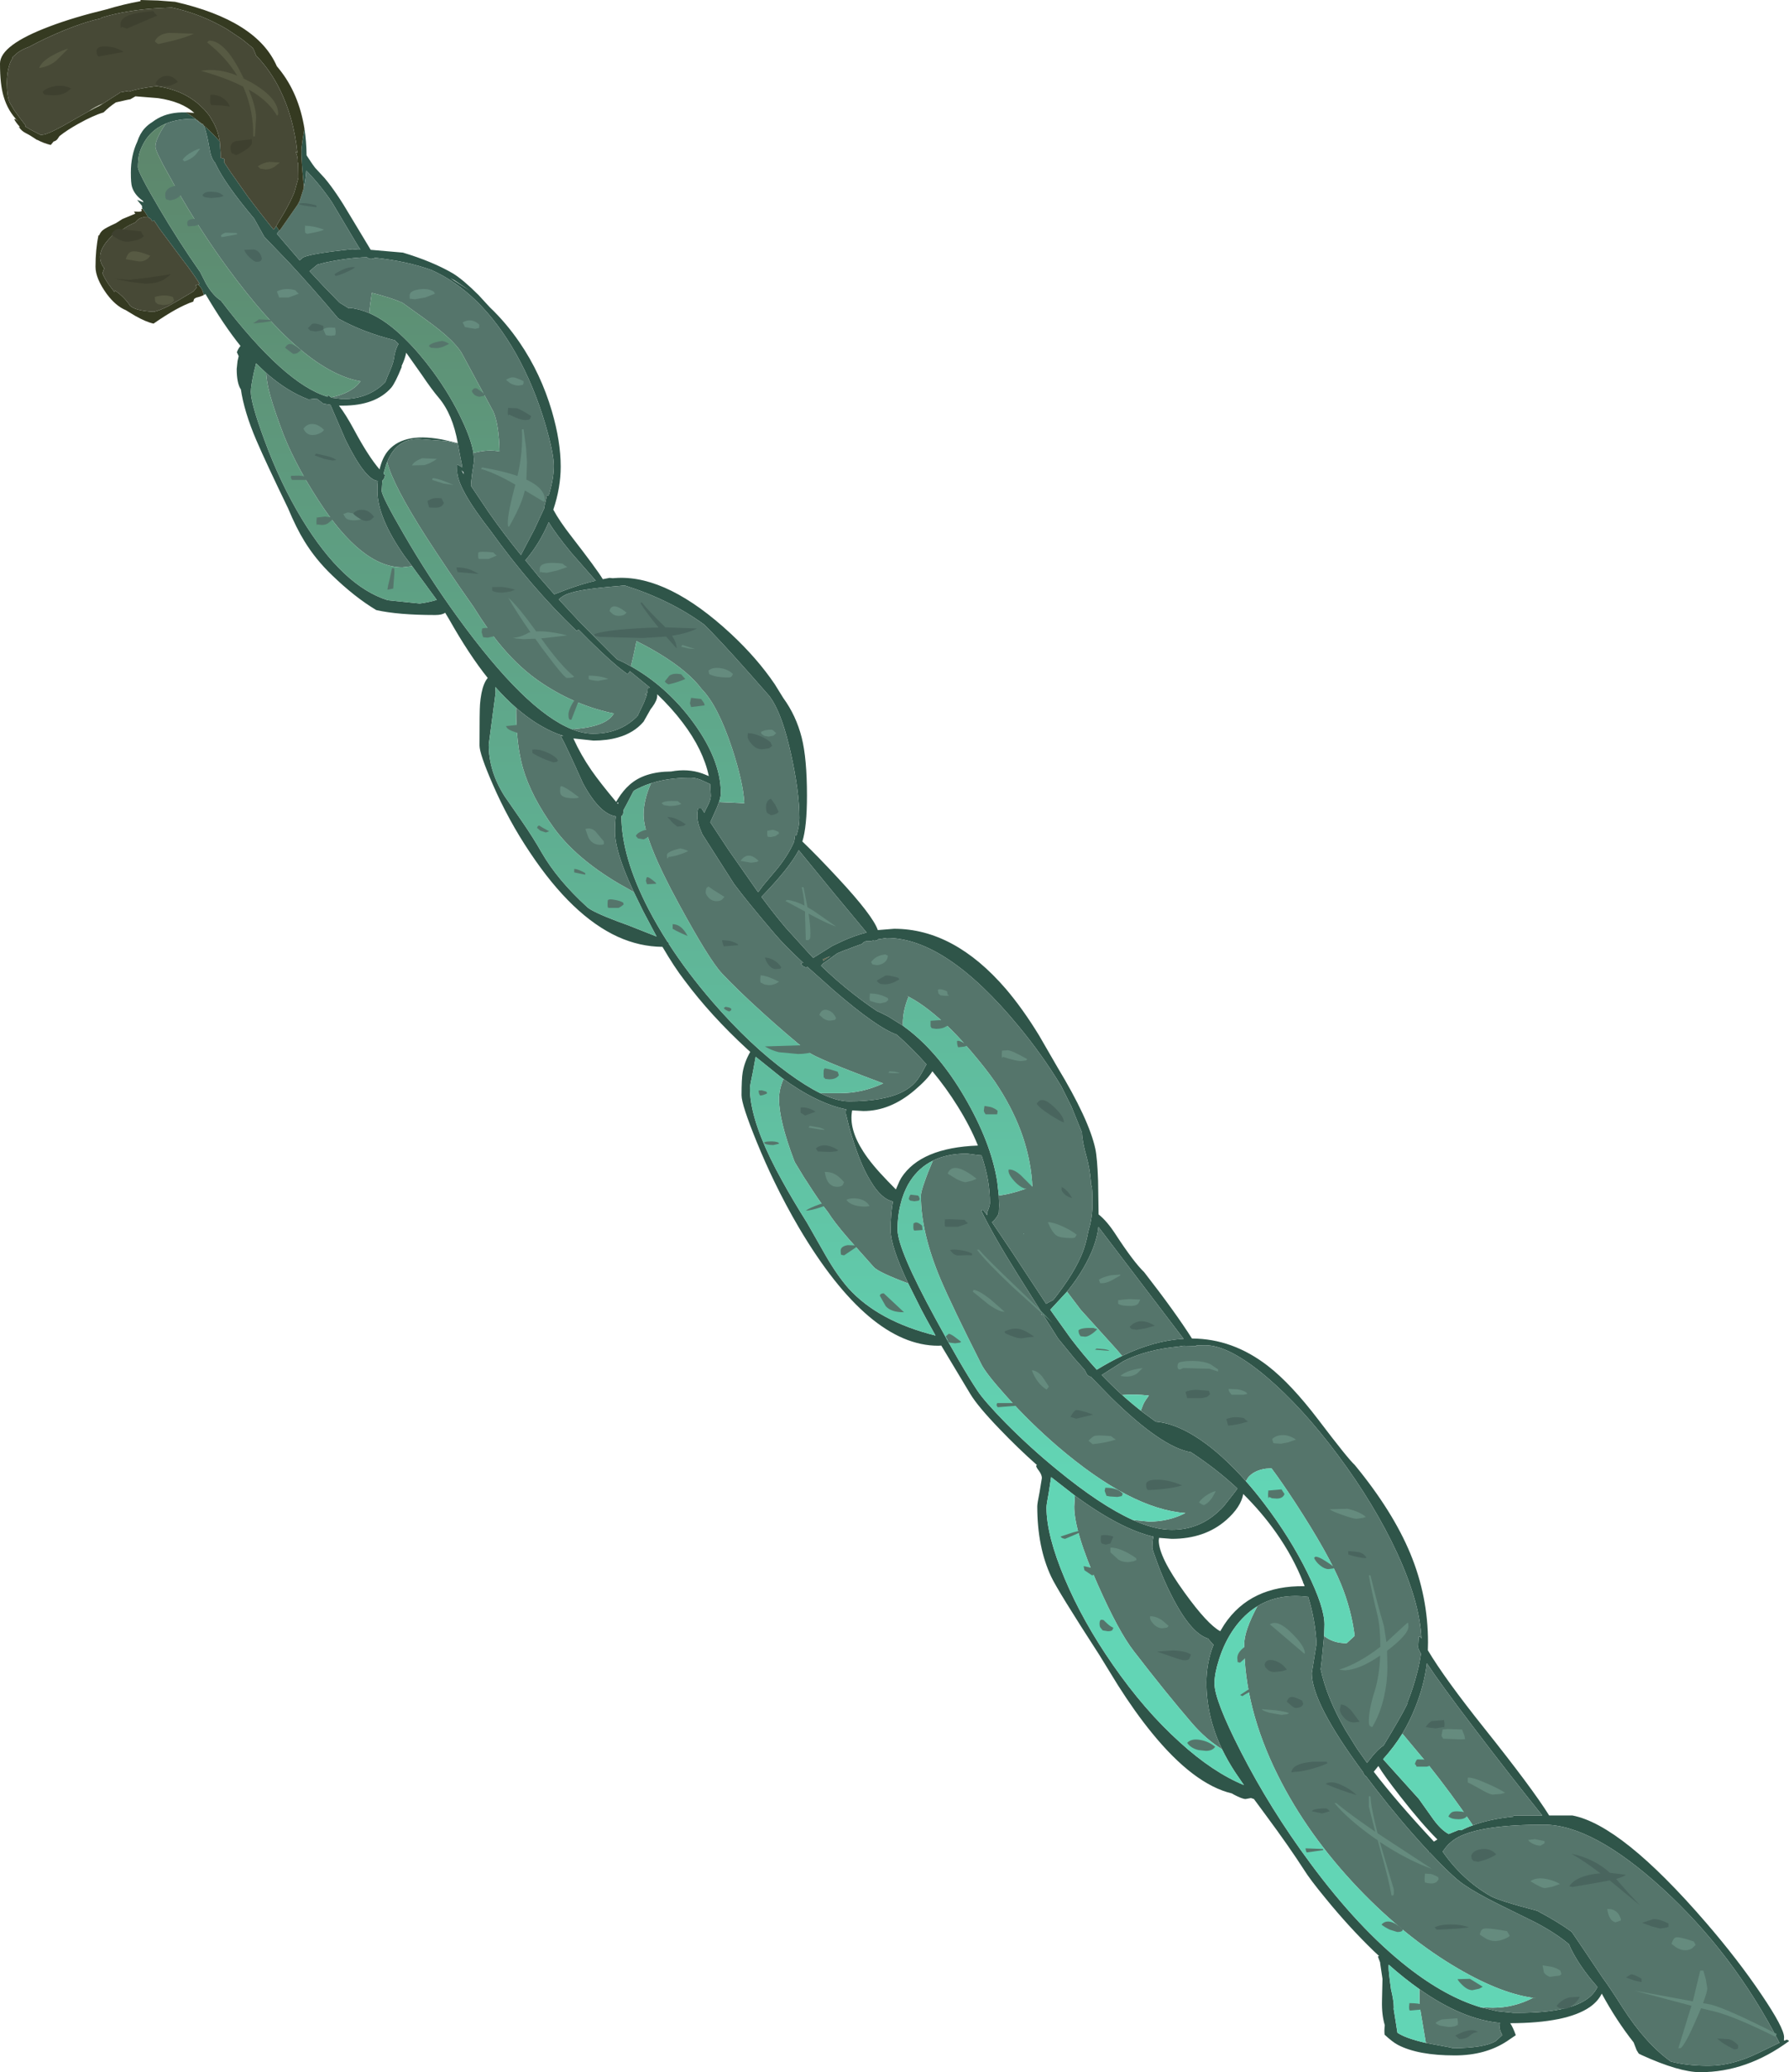 <?xml version="1.0" encoding="UTF-8" standalone="no"?>
<svg xmlns:ffdec="https://www.free-decompiler.com/flash" xmlns:xlink="http://www.w3.org/1999/xlink" ffdec:objectType="frame" height="630.4px" width="544.15px" xmlns="http://www.w3.org/2000/svg">
  <g transform="matrix(1.0, 0.0, 0.0, 1.0, -159.4, -135.4)">
    <use ffdec:characterId="1021" height="630.4" transform="matrix(1.0, 0.0, 0.0, 1.0, 159.4, 135.4)" width="544.15" xlink:href="#shape0"/>
  </g>
  <defs>
    <g id="shape0" transform="matrix(1.0, 0.0, 0.0, 1.0, -159.4, -135.4)">
      <path d="M252.0 174.5 Q252.6 178.35 252.65 182.65 L254.1 184.85 254.55 185.5 255.25 186.45 258.15 189.6 Q261.65 193.75 265.95 201.1 L272.15 211.4 281.95 212.25 Q290.95 214.95 297.2 218.6 300.35 220.55 304.95 225.15 L308.35 228.85 Q313.35 233.6 317.45 239.6 323.9 249.05 327.25 260.45 329.95 269.7 329.95 277.35 329.95 283.7 327.7 290.45 329.5 293.85 333.4 298.85 340.95 308.6 342.75 311.6 L344.8 311.2 345.75 311.3 347.35 311.2 Q362.75 310.6 381.7 328.2 389.7 335.65 395.05 343.55 L397.65 347.75 Q401.55 353.1 403.25 359.8 404.85 366.15 404.85 377.45 404.85 386.9 403.45 391.4 407.95 395.7 414.3 402.55 424.9 413.95 426.4 418.35 L431.35 417.95 Q449.6 417.95 465.35 436.25 470.5 442.3 475.45 450.4 L481.05 460.1 Q490.6 475.9 492.55 484.85 493.15 487.6 493.4 494.7 L493.55 504.85 Q496.1 506.85 498.75 510.95 504.3 519.45 507.4 522.4 516.85 534.55 521.95 542.6 534.35 542.65 545.05 550.95 552.1 556.4 560.5 567.45 569.45 579.25 571.45 581.05 583.05 595.15 588.4 608.1 593.75 621.05 593.75 635.05 L593.7 637.45 Q598.85 646.1 610.9 661.2 625.35 679.3 630.6 687.7 L637.65 687.7 Q652.65 690.55 678.3 720.3 688.05 731.6 695.15 742.15 702.05 752.35 702.05 755.15 L702.0 756.1 702.1 756.2 702.95 755.9 703.45 756.2 703.55 756.35 Q690.7 765.8 676.55 765.8 670.15 765.8 658.75 760.6 L657.85 760.15 657.2 759.1 656.3 756.75 Q651.05 750.1 646.6 741.9 645.45 744.25 642.95 746.0 635.9 750.85 618.75 750.9 619.6 752.15 620.45 754.55 L617.65 756.45 Q611.1 760.7 601.9 760.7 590.75 760.7 584.6 757.5 583.05 756.7 580.55 754.4 580.4 753.15 580.6 751.55 L580.6 751.5 Q579.65 748.35 579.75 744.15 L579.9 737.4 579.2 732.7 579.2 732.45 578.5 730.6 578.85 730.45 577.25 728.95 Q569.75 721.7 562.7 713.05 557.8 707.1 556.05 704.25 551.45 697.1 544.45 687.65 L540.8 682.7 539.9 682.4 538.25 682.7 Q537.25 682.7 534.7 681.35 L534.1 681.0 Q522.5 678.25 509.7 662.5 504.65 656.3 499.45 648.1 L493.8 638.9 Q481.15 619.35 479.15 615.1 474.9 606.1 474.9 593.65 474.9 592.8 475.6 589.35 L476.3 585.05 Q476.3 584.1 475.45 582.9 474.55 581.75 474.55 581.3 L474.8 581.1 Q468.9 575.85 463.5 570.2 456.8 563.25 454.55 559.5 L445.7 544.75 444.8 544.8 Q423.65 544.8 402.45 508.95 398.4 502.05 394.85 494.7 392.1 489.0 389.65 483.0 384.95 471.5 384.95 468.6 384.95 463.65 385.3 461.6 385.85 458.45 387.6 455.4 L386.6 454.5 Q375.5 444.25 367.65 433.7 364.55 429.7 360.9 423.45 354.0 423.4 347.35 420.4 333.45 414.05 320.6 394.75 314.05 385.0 309.25 373.95 305.25 364.75 305.25 362.2 305.25 351.6 305.4 349.7 305.7 345.9 306.6 343.65 307.1 342.4 307.75 341.65 302.1 334.6 296.0 323.8 L294.8 321.8 Q293.9 322.5 291.8 322.5 280.55 322.5 273.85 321.0 267.25 317.05 260.3 310.3 255.4 305.6 252.0 300.05 249.55 296.1 247.0 290.0 240.35 276.25 237.4 269.4 233.65 260.65 232.65 253.75 L232.6 253.8 Q231.4 251.85 231.4 247.65 L231.65 245.25 232.0 243.75 231.45 242.55 Q231.9 241.35 232.55 240.65 227.45 234.3 221.9 224.85 L221.35 225.15 Q221.2 224.1 220.65 223.1 L219.7 221.95 220.05 221.8 220.1 221.7 Q218.1 218.5 214.9 214.35 L213.55 212.55 208.0 205.1 206.3 202.55 205.65 202.7 Q205.35 201.8 204.5 201.55 L203.5 199.9 202.7 198.9 202.7 198.85 202.6 198.6 202.6 198.05 201.1 196.2 203.05 196.95 202.85 196.5 Q200.3 194.7 199.55 192.25 199.2 191.15 199.2 187.9 199.2 182.7 201.15 178.5 201.95 176.05 203.4 174.45 204.4 173.35 205.7 172.55 206.55 171.9 207.45 171.4 210.95 169.45 215.9 169.6 218.35 171.0 220.9 173.15 L220.8 173.2 218.6 171.55 Q213.5 171.5 209.85 173.0 208.55 173.55 207.45 174.25 204.85 175.95 203.25 178.7 202.2 180.5 201.65 182.55 201.35 184.4 201.35 186.25 201.35 187.8 207.75 198.65 213.65 208.7 220.3 218.2 L222.05 221.65 Q224.2 225.35 226.6 226.85 245.9 252.2 259.05 256.1 L259.05 255.55 260.15 256.3 260.3 256.4 263.65 256.8 Q271.45 256.8 276.45 251.8 L276.55 251.7 276.7 251.4 277.3 249.85 Q278.95 246.25 279.2 244.6 279.55 241.85 280.6 240.05 L279.45 238.9 Q269.8 236.5 262.3 232.3 254.8 223.35 247.35 215.3 L239.8 207.45 239.15 206.3 236.7 201.9 Q227.95 191.5 225.1 185.5 L224.75 184.8 Q223.65 183.75 223.1 180.5 222.3 175.7 221.4 173.65 L221.15 173.2 221.35 173.55 Q223.8 175.65 226.25 178.45 L226.5 181.95 226.5 183.4 227.65 183.75 227.6 184.8 228.05 185.5 229.8 188.15 230.35 188.9 234.6 194.95 Q238.35 200.0 242.65 205.3 L243.4 204.2 244.35 205.6 244.85 205.0 243.6 206.5 246.2 209.55 250.55 214.6 251.6 213.7 Q254.15 212.5 266.6 211.2 L268.25 211.35 269.0 211.35 267.55 209.0 260.35 196.9 Q256.8 191.65 252.55 187.3 252.35 190.25 251.8 192.6 L251.8 191.95 251.35 186.95 251.25 185.5 Q251.0 182.3 251.1 180.6 251.3 178.6 252.0 174.5 M667.6 762.55 Q672.4 763.85 679.15 763.85 686.3 763.85 694.35 759.9 L700.65 756.85 Q686.7 729.7 665.05 709.9 643.8 690.5 629.0 690.5 610.0 690.5 602.85 694.35 601.4 695.15 600.3 696.2 600.1 696.3 600.0 696.45 L599.2 697.35 598.2 698.7 Q604.2 707.3 612.75 712.2 615.3 713.65 626.95 716.7 633.35 720.1 637.45 723.1 L639.7 726.4 646.95 737.2 Q649.1 740.1 652.9 746.1 659.9 757.05 667.6 762.55 M303.4 273.2 L303.6 275.6 303.0 279.55 302.7 282.1 302.65 283.2 308.15 291.4 Q312.55 297.7 317.85 304.25 L321.95 296.45 324.9 290.1 Q324.95 289.3 325.3 288.2 L325.75 286.1 326.25 286.1 326.25 286.25 Q327.85 281.15 327.85 277.15 327.85 273.3 325.25 264.4 321.8 252.7 316.25 242.85 305.65 224.25 290.65 217.55 283.2 214.85 273.35 213.8 273.15 214.15 272.1 214.15 271.6 214.15 271.0 213.65 265.35 213.8 258.45 215.25 L256.05 215.85 255.55 216.2 253.55 217.9 257.65 222.3 262.65 227.45 265.55 229.25 265.55 229.05 Q268.55 229.3 271.7 230.65 276.9 232.9 282.4 238.3 L282.7 238.6 Q286.8 242.6 291.05 248.35 296.55 255.85 300.05 263.45 302.75 269.2 303.4 273.2 M378.1 379.4 L377.45 381.1 375.45 385.55 380.95 393.9 390.0 406.85 391.5 404.8 396.0 399.45 Q399.3 395.25 400.95 391.45 L401.1 390.55 401.25 389.5 401.25 389.35 401.6 389.7 Q402.55 386.85 402.55 384.25 402.55 376.1 399.9 364.35 397.5 353.65 394.4 348.6 L393.5 347.25 392.4 346.0 Q381.75 333.8 375.9 327.75 L373.5 325.35 Q363.2 317.85 349.4 313.5 L347.35 313.7 Q336.1 314.6 332.4 315.95 330.85 316.45 329.65 317.5 L329.5 317.6 329.35 317.75 336.0 324.9 345.35 334.3 347.05 335.95 347.25 336.05 347.35 336.1 Q349.35 337.0 351.3 338.1 361.6 343.9 369.25 353.8 378.65 366.05 378.65 376.65 378.65 377.8 378.1 379.4 M328.0 316.2 L332.05 314.65 Q336.45 313.05 340.6 312.05 L333.15 303.55 Q328.3 297.65 326.3 294.25 323.5 300.85 319.2 305.85 L323.3 310.85 327.75 315.95 328.0 316.2 M333.35 357.25 Q336.5 358.5 339.4 358.6 L339.9 358.6 Q344.0 358.6 347.35 357.25 350.55 355.95 353.1 353.45 L353.15 353.35 353.55 352.95 353.45 352.95 355.3 349.05 356.2 346.65 355.55 346.7 Q355.8 346.4 356.3 346.2 L356.45 344.6 357.1 344.6 350.75 339.4 351.0 339.65 350.3 340.5 348.75 339.35 347.35 338.25 Q342.6 334.3 335.4 326.95 L334.75 327.3 Q320.9 314.0 308.55 296.8 298.45 283.85 298.45 278.65 L298.5 276.7 300.05 277.6 299.45 274.6 298.75 270.85 298.7 270.55 297.2 270.05 295.3 269.6 286.6 268.95 Q279.9 268.95 277.15 275.95 L276.85 276.75 276.05 279.5 276.55 279.95 276.2 281.0 275.85 281.5 275.7 281.6 275.5 284.7 Q275.5 286.35 282.1 297.7 289.65 310.8 298.45 322.95 319.15 351.6 333.35 357.25 M357.8 350.5 L357.3 351.15 355.15 354.95 Q352.2 358.4 347.35 359.75 344.05 360.7 339.9 360.7 L333.8 360.05 Q336.05 365.05 339.3 369.75 341.9 373.5 346.8 379.35 L347.35 378.45 Q349.0 375.8 350.9 374.15 355.35 370.15 363.55 370.1 368.6 369.15 373.0 370.7 L375.0 371.5 Q373.3 363.5 367.1 355.3 363.75 350.85 359.3 346.6 L359.3 347.05 Q359.3 348.45 357.8 350.5 M352.2 406.8 Q348.7 399.35 347.35 394.2 346.45 390.85 346.45 388.45 346.45 385.9 346.7 383.75 341.75 383.0 336.7 373.65 331.55 362.1 329.95 359.3 L330.75 359.25 329.1 358.7 Q322.65 356.2 316.4 350.75 313.25 348.0 310.1 344.45 L310.05 344.4 310.15 346.1 308.05 361.95 Q308.05 370.05 312.9 377.65 L318.05 385.1 Q321.6 390.25 324.15 394.75 328.95 403.1 338.05 411.4 339.7 412.85 347.35 415.75 L350.5 416.9 359.1 420.3 355.0 412.55 352.2 406.8 M408.85 467.95 Q413.95 470.45 417.6 470.45 428.3 470.45 434.05 467.5 436.35 466.3 437.85 464.6 439.05 463.3 440.7 460.1 L441.2 459.2 Q437.0 454.45 432.15 450.15 426.15 448.05 412.95 436.65 L405.0 429.55 404.55 429.75 403.75 429.4 403.35 429.05 403.35 429.0 403.1 428.75 403.05 428.6 Q403.0 428.4 403.75 428.35 398.05 423.05 395.05 419.5 386.85 409.9 382.7 404.35 L373.0 389.15 Q371.5 385.8 371.5 383.65 371.5 382.55 371.65 381.85 L371.75 381.35 372.8 381.35 373.65 382.7 Q373.9 381.9 374.5 380.85 375.6 378.8 375.6 377.5 L375.4 373.95 373.45 373.05 Q371.35 372.0 369.55 372.0 362.65 372.0 357.4 373.7 355.4 374.3 353.65 375.2 L353.5 375.25 352.45 375.8 352.05 376.15 350.1 379.9 349.0 381.95 349.1 382.05 348.85 383.3 348.4 383.7 Q348.45 396.1 356.65 411.95 359.25 416.95 362.45 421.95 L362.9 422.3 362.8 422.5 Q368.5 431.35 376.15 440.2 387.5 453.35 399.05 461.8 404.5 465.8 408.85 467.95 M347.5 379.45 L347.35 379.55 347.1 379.7 347.35 380.0 347.5 379.45 M302.4 223.9 L297.6 220.65 296.35 220.0 302.4 223.9 M281.55 246.75 L281.55 246.8 281.6 247.0 Q279.65 251.85 278.4 253.35 273.6 258.8 263.65 258.8 L262.5 258.8 Q264.6 261.5 267.15 266.25 271.45 274.25 274.85 278.2 275.7 274.5 277.6 272.35 282.65 266.65 295.05 269.35 L298.65 270.25 Q297.1 261.45 292.85 256.4 290.75 253.95 287.65 249.35 L282.95 242.7 Q282.6 244.55 281.55 246.75 M284.75 307.65 L282.35 304.45 Q274.2 292.75 274.2 284.75 274.2 283.15 274.35 281.7 270.55 281.5 264.5 269.2 L259.9 258.55 257.75 258.2 255.7 256.65 253.2 256.9 Q246.7 254.45 240.35 248.85 L239.6 248.15 237.3 245.95 236.65 248.55 Q235.7 252.9 235.7 254.6 235.7 258.05 239.75 269.05 244.65 282.45 251.3 293.4 263.7 313.75 277.35 318.0 L287.05 319.0 Q289.6 318.7 292.25 317.9 L289.5 314.15 289.25 313.8 289.15 313.65 286.35 309.85 284.75 307.65 M300.1 278.8 L299.75 278.45 300.35 279.45 300.5 279.7 300.35 279.0 300.3 278.95 300.1 278.8 M203.95 198.7 L203.95 198.65 203.9 198.7 203.95 198.7 M463.2 499.1 L463.3 502.05 463.2 504.4 Q462.85 505.65 461.2 507.2 L461.05 507.1 467.3 516.4 471.1 522.2 477.6 532.05 478.55 531.5 479.75 530.9 Q486.45 522.45 488.85 516.0 489.8 513.4 490.4 510.1 L491.0 507.9 Q491.7 504.75 491.7 501.6 491.7 496.75 491.4 496.1 L491.25 495.8 491.2 494.7 Q490.9 490.95 489.9 487.35 488.55 482.55 488.5 479.95 L485.3 472.05 482.2 465.85 Q476.55 456.45 469.1 447.45 447.05 420.75 429.15 420.75 L426.45 421.15 426.45 421.25 Q426.2 421.6 425.15 421.6 L425.05 421.5 424.1 421.75 Q422.4 421.45 421.6 422.55 419.4 423.3 416.65 424.4 L416.55 424.4 414.1 425.4 411.2 427.5 Q410.45 428.0 409.8 428.45 L409.15 429.2 409.35 429.4 Q414.0 433.9 418.95 437.75 422.45 440.5 426.1 442.95 L426.45 443.1 426.75 443.25 427.3 443.5 429.3 444.5 429.5 444.6 434.05 447.45 435.95 448.9 436.15 449.0 436.15 449.05 Q445.25 456.3 452.7 469.0 460.75 482.75 462.7 494.7 L463.2 499.1 M500.7 547.9 Q510.5 543.2 519.4 542.7 L493.5 508.65 Q492.9 514.35 488.95 521.15 486.8 524.85 483.95 528.35 L478.85 533.85 485.1 542.6 Q488.95 547.65 493.0 552.1 496.9 549.7 500.7 547.9 M562.15 633.1 L561.6 638.75 561.35 641.2 561.1 643.2 Q562.95 651.9 568.65 661.75 L572.1 667.3 575.2 671.7 576.8 669.7 Q578.7 667.4 580.25 666.4 585.75 657.3 587.2 654.25 L587.55 653.5 587.55 653.15 Q589.25 648.95 590.5 644.05 591.25 641.2 591.6 638.5 590.75 637.0 590.75 636.5 L590.85 634.8 590.95 633.35 591.45 633.35 591.75 633.9 Q591.3 622.95 584.3 607.75 577.45 593.0 566.35 578.1 555.5 563.55 544.7 554.35 533.25 544.65 526.0 544.65 L523.25 544.7 523.3 544.8 523.3 544.9 519.4 544.8 517.85 545.05 Q508.0 546.0 501.1 549.5 L494.5 553.7 Q497.55 556.9 500.75 559.8 503.85 562.6 507.1 565.1 L510.65 567.7 510.95 567.9 Q518.0 568.5 526.4 574.75 529.35 576.95 532.3 579.75 535.3 582.55 538.35 586.0 541.15 589.15 543.95 592.85 551.8 603.15 557.1 613.9 562.25 624.35 562.25 629.6 L562.15 633.1 M503.95 597.8 Q510.65 600.8 515.8 600.8 524.45 600.8 530.6 594.65 L530.75 594.55 531.55 593.7 531.6 593.65 534.35 590.15 535.8 588.25 Q529.5 582.35 521.65 577.2 512.75 575.7 497.3 560.5 L491.2 554.25 Q490.45 554.05 490.05 553.6 L489.3 552.15 486.15 548.6 481.2 542.55 476.7 535.4 476.05 535.3 476.4 534.95 468.9 523.05 Q461.6 511.4 457.85 503.7 L458.4 503.45 459.65 505.1 459.65 504.25 Q460.5 502.3 460.5 501.4 460.5 498.1 459.95 494.7 459.3 490.9 457.95 486.9 L456.5 486.75 453.5 486.35 Q447.45 486.35 443.15 488.5 438.9 490.6 436.25 494.7 435.55 495.75 435.0 496.95 434.3 498.4 433.8 500.0 L433.6 500.65 433.6 500.75 Q432.4 504.7 432.4 509.45 432.4 515.4 443.85 536.4 451.85 551.15 456.65 558.4 458.75 561.6 465.25 568.25 472.65 575.75 480.85 582.45 494.1 593.35 503.95 597.8 M531.1 667.55 Q526.35 657.6 526.35 647.3 526.35 641.25 528.5 635.8 L527.1 634.2 526.9 633.9 Q521.5 632.3 515.6 620.5 513.35 616.1 511.45 610.95 509.9 606.8 509.9 606.25 509.9 604.15 510.25 602.9 500.15 600.55 486.35 590.4 L479.35 584.95 479.1 584.75 479.1 584.9 478.4 589.45 Q477.7 593.15 477.7 594.0 477.7 602.5 483.25 615.65 488.75 628.7 497.85 641.8 507.5 655.75 518.35 665.5 528.3 674.55 537.75 678.45 L535.05 674.5 Q532.8 671.05 531.1 667.55 M412.95 407.0 L402.35 394.05 Q399.45 399.55 391.0 408.25 395.0 413.65 398.45 417.7 L405.7 425.7 406.75 426.8 412.6 423.15 415.55 421.75 Q419.35 420.0 423.0 419.1 L412.95 407.0 M409.75 427.45 L409.85 427.7 410.5 427.25 412.0 426.25 409.65 427.25 409.75 427.45 M437.55 467.1 Q430.15 473.4 422.0 473.4 L418.6 473.2 Q417.5 478.8 422.0 485.75 424.45 489.6 429.4 494.7 L431.9 497.25 433.0 494.7 433.55 493.7 Q439.45 484.55 456.85 483.9 454.5 478.05 450.65 471.9 447.2 466.35 443.0 461.3 441.55 463.7 437.55 467.1 M435.65 525.85 Q430.3 514.55 430.3 509.65 430.3 504.65 431.0 500.9 427.45 500.2 424.2 494.7 422.4 491.8 420.75 487.6 419.1 483.35 417.7 478.35 L416.65 474.1 Q416.65 473.35 416.8 472.9 407.8 471.05 397.2 463.3 L389.25 456.9 388.4 461.5 Q387.5 465.65 387.5 466.5 387.5 474.8 393.7 487.7 395.25 490.9 397.35 494.7 400.45 500.35 404.85 507.35 L410.6 517.45 Q414.1 523.5 417.5 527.35 426.55 537.35 443.95 541.7 L441.2 536.75 439.65 533.85 435.65 525.85 M585.95 662.8 Q583.4 666.9 580.15 670.5 L580.1 670.6 590.95 682.65 595.35 688.85 Q597.75 692.15 600.05 693.35 L603.1 692.1 603.9 692.2 Q605.5 691.35 607.4 690.7 612.45 688.8 619.75 688.05 L619.75 687.7 628.5 687.7 Q618.75 675.6 607.55 660.85 597.4 647.5 593.4 641.4 592.55 648.25 589.85 654.9 588.2 659.05 585.95 662.8 M577.25 674.4 Q584.25 683.55 595.55 695.65 L596.6 695.0 Q591.75 690.15 585.35 681.95 580.2 675.35 578.65 672.65 L577.25 674.4 M609.9 746.1 L614.85 747.25 619.65 747.75 619.9 747.75 621.15 747.75 Q638.1 747.75 643.45 742.45 644.55 741.35 645.3 739.9 L643.7 738.0 643.6 737.9 Q638.8 732.0 636.6 726.9 L637.0 727.2 Q632.85 723.6 626.35 720.2 L615.1 714.65 Q608.35 711.3 604.4 708.55 601.05 706.2 594.25 698.95 L593.75 698.8 594.0 698.7 593.25 697.9 Q585.45 689.45 577.9 679.7 L574.85 675.7 574.65 675.65 574.3 675.2 Q574.1 675.0 574.05 674.6 558.4 653.5 558.4 644.4 L559.4 638.15 559.85 635.45 Q559.45 628.15 557.3 621.2 548.4 620.05 541.85 624.05 537.85 626.5 534.75 630.85 531.8 635.05 530.15 640.35 528.8 644.6 528.8 647.55 528.8 652.6 536.8 668.25 545.75 685.75 557.9 702.15 572.65 722.15 587.5 733.8 599.1 742.9 609.9 746.1 M556.2 617.9 L555.95 617.2 555.7 616.9 555.8 616.85 Q552.75 609.05 547.5 601.6 543.15 595.45 537.55 589.9 536.85 593.9 532.35 597.85 525.85 603.55 515.8 603.55 L511.95 603.25 511.85 604.05 Q511.85 609.05 519.7 619.9 526.65 629.55 530.55 631.65 L531.8 629.6 Q539.75 617.7 556.2 617.95 L556.2 617.9 M591.15 740.55 Q586.6 737.35 581.8 733.1 L581.75 733.65 Q581.75 735.25 582.5 740.6 583.35 744.15 583.35 746.15 L583.3 746.5 584.45 753.8 Q586.95 755.5 593.1 756.9 L600.65 758.3 601.25 758.5 Q610.85 758.45 614.35 756.35 L616.2 754.65 616.35 754.5 Q615.55 753.05 615.55 752.3 L615.65 750.8 Q604.25 749.8 591.15 740.55" fill="#2f5549" fill-rule="evenodd" stroke="none"/>
      <path d="M251.8 192.6 Q252.35 190.25 252.55 187.3 256.8 191.65 260.35 196.9 L267.55 209.0 269.0 211.35 268.25 211.35 266.6 211.2 Q254.15 212.5 251.6 213.7 L250.55 214.6 246.2 209.55 243.6 206.5 244.85 205.0 249.95 197.65 250.45 196.7 250.6 196.35 251.8 192.6 M221.15 173.2 L221.4 173.65 Q222.3 175.7 223.1 180.5 223.65 183.75 224.75 184.8 L225.1 185.5 Q227.95 191.5 236.7 201.9 L239.15 206.3 239.8 207.45 247.35 215.3 Q254.8 223.35 262.3 232.3 269.8 236.5 279.45 238.9 L280.6 240.05 Q279.55 241.85 279.2 244.6 278.95 246.25 277.3 249.85 L276.7 251.4 276.55 251.7 276.45 251.8 Q271.45 256.8 263.65 256.8 L260.3 256.4 260.15 256.3 Q266.15 255.0 268.7 251.85 L269.05 251.4 Q251.6 248.35 228.65 216.95 220.15 205.35 212.85 192.45 L209.0 185.5 207.45 182.4 Q206.65 180.6 206.65 180.05 206.65 178.85 207.45 177.1 208.25 175.3 209.85 173.0 213.5 171.5 218.6 171.55 L220.8 173.2 220.9 173.15 221.1 173.05 221.15 173.2 M667.6 762.55 Q659.9 757.05 652.9 746.1 649.1 740.1 646.95 737.2 L639.7 726.4 637.45 723.1 Q633.35 720.1 626.95 716.7 615.3 713.65 612.75 712.2 604.2 707.3 598.2 698.7 L599.2 697.35 600.0 696.45 Q600.1 696.3 600.3 696.2 601.4 695.15 602.85 694.35 610.0 690.5 629.0 690.5 643.8 690.5 665.05 709.9 686.7 729.7 700.65 756.85 L694.35 759.9 Q686.3 763.85 679.15 763.85 672.4 763.85 667.6 762.55 M271.7 230.65 Q268.55 229.3 265.55 229.05 L265.55 229.25 262.65 227.45 257.65 222.3 253.55 217.9 255.55 216.2 256.05 215.85 258.45 215.25 Q265.35 213.8 271.0 213.65 271.6 214.15 272.1 214.15 273.15 214.15 273.35 213.8 283.2 214.85 290.65 217.55 305.65 224.25 316.25 242.85 321.8 252.7 325.25 264.4 327.85 273.3 327.85 277.15 327.85 281.15 326.25 286.25 L326.25 286.1 325.75 286.1 325.3 288.2 Q324.95 289.3 324.9 290.1 L321.95 296.45 317.85 304.25 Q312.55 297.7 308.15 291.4 L302.65 283.2 302.7 282.1 303.0 279.55 303.6 275.6 303.4 273.2 Q307.95 272.0 311.35 272.75 311.15 264.6 309.5 260.7 L300.1 243.3 Q298.45 240.1 292.65 235.45 290.1 233.4 281.8 227.5 278.3 225.95 272.5 224.5 271.85 228.75 271.7 230.65 M351.3 338.1 Q349.35 337.0 347.35 336.1 L347.25 336.05 347.05 335.95 345.35 334.3 336.0 324.9 329.35 317.75 329.5 317.6 329.65 317.5 Q330.85 316.45 332.4 315.95 336.1 314.6 347.35 313.7 L349.4 313.5 Q363.2 317.85 373.5 325.35 L375.9 327.75 Q381.75 333.8 392.4 346.0 L393.5 347.25 394.4 348.6 Q397.5 353.65 399.9 364.35 402.55 376.1 402.55 384.25 402.55 386.85 401.6 389.7 L401.25 389.35 401.25 389.5 401.1 390.55 400.95 391.45 Q399.3 395.25 396.0 399.45 L391.5 404.8 390.0 406.85 380.95 393.9 375.45 385.55 377.45 381.1 378.1 379.4 385.8 379.75 Q385.45 373.3 382.0 362.85 377.75 350.05 372.8 345.0 368.85 339.7 360.1 334.35 356.55 332.2 353.0 330.45 L352.1 334.75 351.3 338.1 M277.15 275.95 Q279.9 268.95 286.6 268.95 L295.3 269.6 297.2 270.05 298.7 270.55 298.75 270.85 299.45 274.6 300.05 277.6 298.5 276.7 298.45 278.65 Q298.45 283.85 308.55 296.8 320.9 314.0 334.75 327.3 L335.4 326.95 Q342.6 334.3 347.35 338.25 L348.75 339.35 350.3 340.5 351.0 339.65 350.75 339.4 357.1 344.6 356.45 344.6 356.3 346.2 Q355.8 346.4 355.55 346.7 L356.2 346.65 355.3 349.05 353.45 352.95 353.55 352.95 353.15 353.35 353.1 353.45 Q350.55 355.95 347.35 357.25 344.0 358.6 339.9 358.6 L339.4 358.6 Q336.5 358.5 333.35 357.25 343.55 356.55 345.95 352.7 L346.1 352.45 Q334.65 350.1 324.5 343.4 317.8 339.0 312.0 332.1 307.9 327.25 303.45 320.05 295.35 308.55 289.0 298.7 278.95 283.0 277.15 275.95 M328.0 316.2 L327.75 315.95 323.3 310.85 319.2 305.85 Q323.5 300.85 326.3 294.25 328.3 297.65 333.15 303.55 L340.6 312.05 Q336.45 313.05 332.05 314.65 L328.0 316.2 M316.4 350.75 Q322.65 356.2 329.1 358.7 L330.75 359.25 329.95 359.3 Q331.55 362.1 336.7 373.65 341.75 383.0 346.7 383.75 346.45 385.9 346.45 388.45 346.45 390.85 347.35 394.2 348.7 399.35 352.2 406.8 L347.35 404.05 Q334.5 396.4 327.85 387.25 320.95 377.7 318.45 369.05 316.4 361.9 316.4 351.4 L316.4 350.75 M408.85 467.95 L415.1 467.95 Q421.6 467.95 428.05 465.0 L426.2 464.3 Q407.65 457.35 405.35 455.5 398.65 450.1 391.7 443.8 383.95 436.8 379.05 431.6 375.2 427.55 365.85 410.35 355.15 390.7 355.15 383.25 355.15 378.85 357.4 373.7 362.65 372.0 369.55 372.0 371.35 372.0 373.45 373.05 L375.4 373.95 375.6 377.5 Q375.6 378.8 374.5 380.85 373.9 381.9 373.65 382.7 L372.8 381.35 371.75 381.35 371.65 381.85 Q371.5 382.55 371.5 383.65 371.5 385.8 373.0 389.15 L382.7 404.35 Q386.85 409.9 395.05 419.5 398.05 423.05 403.75 428.35 403.0 428.4 403.05 428.6 L403.1 428.75 403.35 429.0 403.35 429.05 403.75 429.4 404.55 429.75 405.0 429.55 412.95 436.65 Q426.15 448.05 432.15 450.15 437.0 454.45 441.2 459.2 L440.7 460.1 Q439.05 463.3 437.85 464.6 436.35 466.3 434.05 467.5 428.3 470.45 417.6 470.45 413.95 470.45 408.85 467.95 M272.0 238.25 L272.0 238.3 272.2 238.45 272.0 238.25 M240.35 248.85 Q246.7 254.45 253.2 256.9 L255.7 256.65 257.75 258.2 259.9 258.55 264.5 269.2 Q270.55 281.5 274.35 281.7 274.2 283.15 274.2 284.75 274.2 292.75 282.35 304.45 L284.75 307.65 281.8 308.0 Q269.4 308.0 256.25 287.6 248.35 275.4 244.7 265.1 241.9 257.45 241.05 253.6 240.5 251.1 240.35 248.85 M434.05 447.45 L429.5 444.6 429.3 444.5 427.3 443.5 426.75 443.25 426.45 443.1 426.1 442.95 Q422.45 440.5 418.95 437.75 414.0 433.9 409.35 429.4 L409.15 429.2 409.8 428.45 Q410.45 428.0 411.2 427.5 L414.1 425.4 416.55 424.4 416.65 424.4 Q419.4 423.3 421.6 422.55 422.4 421.45 424.1 421.75 L425.05 421.5 425.15 421.6 Q426.2 421.6 426.45 421.25 L426.45 421.15 429.15 420.75 Q447.05 420.75 469.1 447.45 476.55 456.45 482.2 465.85 L485.3 472.05 488.5 479.95 Q488.55 482.55 489.9 487.35 490.9 490.95 491.2 494.7 L491.25 495.8 491.4 496.1 Q491.7 496.75 491.7 501.6 491.7 504.75 491.0 507.9 L490.4 510.1 Q489.8 513.4 488.85 516.0 486.45 522.45 479.75 530.9 L478.55 531.5 477.6 532.05 471.1 522.2 467.3 516.4 461.05 507.1 461.2 507.2 Q462.85 505.65 463.2 504.4 L463.3 502.05 463.2 499.1 Q467.3 498.65 473.4 496.3 L473.3 494.7 Q472.1 479.35 462.0 464.45 459.25 460.5 455.0 455.5 450.45 450.15 446.75 446.75 440.1 440.65 435.1 438.3 L435.75 438.6 Q434.0 442.85 434.0 446.85 L434.05 447.45 M483.95 528.35 Q486.8 524.85 488.95 521.15 492.9 514.35 493.5 508.65 L519.4 542.7 Q510.5 543.2 500.7 547.9 L499.0 545.9 488.15 533.9 483.95 528.35 M500.75 559.8 Q497.55 556.9 494.5 553.7 L501.1 549.5 Q508.0 546.0 517.85 545.05 L519.4 544.8 523.3 544.9 523.3 544.8 523.25 544.7 526.0 544.65 Q533.25 544.65 544.7 554.35 555.5 563.55 566.35 578.1 577.45 593.0 584.3 607.75 591.3 622.95 591.75 633.9 L591.45 633.35 590.95 633.35 590.85 634.8 590.75 636.5 Q590.75 637.0 591.6 638.5 591.25 641.2 590.5 644.05 589.25 648.95 587.55 653.15 L587.55 653.5 587.2 654.25 Q585.75 657.3 580.25 666.4 578.7 667.4 576.8 669.7 L575.2 671.7 572.1 667.3 568.65 661.75 Q562.95 651.9 561.1 643.2 L561.35 641.2 561.6 638.75 562.15 633.1 Q564.9 635.3 569.0 635.3 L571.45 633.05 Q570.4 624.95 567.3 617.35 563.55 608.2 553.4 592.6 549.15 586.1 546.15 582.1 L544.45 582.2 Q540.9 582.7 539.05 584.85 L538.35 586.0 Q535.3 582.55 532.3 579.75 529.35 576.95 526.4 574.75 518.0 568.5 510.95 567.9 L510.65 567.7 507.1 565.1 506.4 564.55 507.2 562.5 Q507.85 561.25 508.85 559.95 504.2 559.45 500.75 559.8 M443.15 488.5 Q447.45 486.35 453.5 486.35 L456.5 486.75 457.95 486.9 Q459.3 490.9 459.95 494.7 460.5 498.1 460.5 501.4 460.5 502.3 459.65 504.25 L459.65 505.1 458.4 503.45 457.85 503.7 Q461.6 511.4 468.9 523.05 L476.4 534.95 476.05 535.3 476.7 535.4 481.2 542.55 486.15 548.6 489.3 552.15 490.05 553.6 Q490.45 554.05 491.2 554.25 L497.3 560.5 Q512.75 575.7 521.65 577.2 529.5 582.35 535.8 588.25 L534.35 590.15 531.6 593.65 531.55 593.7 530.75 594.55 530.6 594.65 Q524.45 600.8 515.8 600.8 510.65 600.8 503.95 597.8 L508.9 598.3 Q514.9 598.3 519.95 595.7 503.35 594.5 481.05 575.4 472.65 568.15 465.4 560.05 459.2 553.15 457.85 550.35 449.0 532.85 445.45 524.5 439.5 510.35 439.5 499.15 439.5 498.0 440.7 494.7 441.55 492.2 443.15 488.5 M531.1 667.55 Q526.2 664.55 521.9 659.55 514.15 650.55 504.25 637.7 499.6 631.7 493.3 617.45 486.15 601.35 486.15 593.75 L486.35 590.4 Q500.15 600.55 510.25 602.9 509.9 604.15 509.9 606.25 509.9 606.8 511.45 610.95 513.35 616.1 515.6 620.5 521.5 632.3 526.9 633.9 L527.1 634.2 528.5 635.8 Q526.35 641.25 526.35 647.3 526.35 657.6 531.1 667.55 M412.95 407.0 L423.0 419.1 Q419.35 420.0 415.55 421.75 L412.6 423.15 406.75 426.8 405.7 425.7 398.45 417.7 Q395.0 413.65 391.0 408.25 399.45 399.55 402.35 394.05 L412.95 407.0 M397.2 463.3 Q407.8 471.05 416.8 472.9 416.65 473.35 416.65 474.1 L417.7 478.35 Q419.1 483.35 420.75 487.6 422.4 491.8 424.2 494.7 427.45 500.2 431.0 500.9 430.3 504.65 430.3 509.65 430.3 514.55 435.65 525.85 426.55 522.45 425.15 520.85 L417.5 512.25 Q413.05 507.1 411.3 504.25 408.6 500.85 404.7 494.7 L404.0 493.65 401.15 488.95 400.85 488.2 Q396.35 476.25 396.35 469.75 396.35 466.8 397.7 463.7 L397.2 463.3 M470.8 510.8 L470.85 510.7 470.65 510.7 470.8 510.8 M607.4 690.7 Q600.9 681.1 593.55 671.9 L585.95 662.8 Q588.2 659.05 589.85 654.9 592.55 648.25 593.4 641.4 597.4 647.5 607.55 660.85 618.75 675.6 628.5 687.7 L619.75 687.7 619.75 688.05 Q612.45 688.8 607.4 690.7 M541.85 624.05 Q548.4 620.05 557.3 621.2 559.45 628.15 559.85 635.45 L559.4 638.15 558.4 644.4 Q558.4 653.5 574.05 674.6 574.1 675.0 574.3 675.2 L574.65 675.65 574.85 675.7 577.9 679.7 Q585.45 689.45 593.25 697.9 L594.0 698.7 593.75 698.8 594.25 698.95 Q601.05 706.2 604.4 708.55 608.35 711.3 615.1 714.65 L626.35 720.2 Q632.85 723.6 637.0 727.2 L636.6 726.9 Q638.8 732.0 643.6 737.9 L643.7 738.0 645.3 739.9 Q644.55 741.35 643.45 742.45 638.1 747.75 621.15 747.75 L619.9 747.75 619.65 747.75 614.85 747.25 609.9 746.1 613.45 746.2 Q619.85 746.2 625.65 743.2 L626.65 743.3 Q616.45 742.2 602.85 734.25 587.05 725.0 572.65 709.95 557.1 693.65 548.05 675.45 537.85 654.95 537.85 635.6 537.85 631.5 541.85 624.05 M593.1 756.9 L591.15 745.3 591.15 740.55 Q604.25 749.8 615.65 750.8 L615.55 752.3 Q615.55 753.05 616.35 754.5 L616.2 754.65 614.35 756.35 Q610.85 758.45 601.25 758.5 L600.65 758.3 593.1 756.9" fill="#55756b" fill-rule="evenodd" stroke="none"/>
      <path d="M260.15 256.3 L259.05 255.55 259.05 256.1 Q245.9 252.2 226.6 226.85 224.2 225.35 222.05 221.65 L220.3 218.2 Q213.65 208.7 207.75 198.65 201.35 187.8 201.35 186.25 201.35 184.4 201.65 182.55 202.2 180.5 203.25 178.7 204.85 175.95 207.45 174.25 208.55 173.55 209.85 173.0 208.25 175.3 207.45 177.1 206.65 178.85 206.65 180.05 206.65 180.6 207.45 182.4 L209.0 185.5 212.85 192.45 Q220.15 205.35 228.65 216.95 251.6 248.35 269.05 251.4 L268.7 251.85 Q266.15 255.0 260.15 256.3 M271.7 230.65 Q271.85 228.75 272.5 224.5 278.3 225.95 281.8 227.5 290.1 233.4 292.65 235.45 298.45 240.1 300.1 243.3 L309.5 260.7 Q311.15 264.6 311.35 272.75 307.95 272.0 303.4 273.2 302.75 269.2 300.05 263.45 296.55 255.85 291.05 248.35 286.8 242.6 282.7 238.6 L282.4 238.3 Q276.9 232.9 271.7 230.65 M351.3 338.1 L352.1 334.75 353.0 330.45 Q356.55 332.2 360.1 334.35 368.85 339.7 372.8 345.0 377.75 350.05 382.0 362.85 385.45 373.3 385.8 379.75 L378.1 379.4 Q378.65 377.8 378.65 376.65 378.65 366.05 369.25 353.8 361.6 343.9 351.3 338.1 M277.15 275.95 Q278.95 283.0 289.0 298.7 295.35 308.55 303.45 320.05 307.9 327.25 312.0 332.1 317.8 339.0 324.5 343.4 334.65 350.1 346.1 352.45 L345.95 352.7 Q343.55 356.55 333.35 357.25 319.15 351.6 298.45 322.95 289.65 310.8 282.1 297.7 275.5 286.35 275.5 284.7 L275.7 281.6 275.85 281.5 276.2 281.0 276.55 279.95 276.05 279.5 276.85 276.75 277.15 275.95 M316.4 350.75 L316.4 351.4 Q316.4 361.9 318.45 369.05 320.95 377.7 327.85 387.25 334.5 396.4 347.35 404.05 L352.2 406.8 355.0 412.55 359.1 420.3 350.5 416.9 347.35 415.75 Q339.7 412.85 338.05 411.4 328.95 403.1 324.15 394.75 321.6 390.25 318.05 385.1 L312.9 377.65 Q308.05 370.05 308.05 361.95 L310.15 346.1 310.05 344.4 310.1 344.45 Q313.25 348.0 316.4 350.75 M357.4 373.7 Q355.15 378.85 355.15 383.25 355.15 390.7 365.85 410.35 375.2 427.55 379.05 431.6 383.95 436.8 391.7 443.8 398.65 450.1 405.35 455.5 407.65 457.35 426.2 464.3 L428.05 465.0 Q421.6 467.95 415.1 467.95 L408.85 467.95 Q404.5 465.8 399.05 461.8 387.5 453.35 376.15 440.2 368.5 431.35 362.8 422.5 L362.9 422.3 362.45 421.95 Q359.25 416.95 356.65 411.95 348.45 396.1 348.4 383.7 L348.85 383.3 349.1 382.05 349.0 381.95 350.1 379.9 352.05 376.15 352.45 375.8 353.5 375.25 353.65 375.2 Q355.4 374.3 357.4 373.7 M284.75 307.65 L286.35 309.85 289.15 313.65 289.25 313.8 289.5 314.15 292.25 317.9 Q289.6 318.7 287.05 319.0 L277.35 318.0 Q263.7 313.75 251.3 293.4 244.65 282.45 239.75 269.05 235.7 258.05 235.7 254.6 235.7 252.9 236.65 248.55 L237.3 245.95 239.6 248.15 240.35 248.85 Q240.5 251.1 241.05 253.6 241.9 257.45 244.7 265.1 248.35 275.4 256.25 287.6 269.4 308.0 281.8 308.0 L284.75 307.65 M434.05 447.45 L434.0 446.85 Q434.0 442.85 435.75 438.6 L435.1 438.3 Q440.1 440.65 446.75 446.75 450.45 450.15 455.0 455.5 459.25 460.5 462.0 464.45 472.1 479.35 473.3 494.7 L473.4 496.3 Q467.3 498.65 463.2 499.1 L462.7 494.7 Q460.75 482.75 452.7 469.0 445.25 456.3 436.15 449.05 L436.15 449.0 435.95 448.9 434.05 447.45 M483.95 528.35 L488.15 533.9 499.0 545.9 500.7 547.9 Q496.9 549.7 493.0 552.1 488.95 547.65 485.1 542.6 L478.85 533.85 483.95 528.35 M500.75 559.8 Q504.2 559.45 508.85 559.95 507.85 561.25 507.2 562.5 L506.4 564.55 507.1 565.1 Q503.85 562.6 500.75 559.8 M538.35 586.0 L539.05 584.85 Q540.9 582.7 544.45 582.2 L546.15 582.1 Q549.15 586.1 553.4 592.6 563.55 608.2 567.3 617.35 570.4 624.95 571.45 633.05 L569.0 635.3 Q564.9 635.3 562.15 633.1 L562.25 629.6 Q562.25 624.35 557.1 613.9 551.8 603.15 543.95 592.85 541.15 589.15 538.35 586.0 M443.15 488.5 Q441.55 492.2 440.7 494.7 439.5 498.0 439.5 499.15 439.5 510.35 445.45 524.5 449.0 532.85 457.85 550.35 459.2 553.15 465.4 560.05 472.65 568.15 481.05 575.4 503.35 594.5 519.95 595.7 514.9 598.3 508.9 598.3 L503.95 597.8 Q494.1 593.35 480.85 582.45 472.65 575.75 465.25 568.25 458.75 561.6 456.65 558.4 451.85 551.15 443.85 536.4 432.4 515.4 432.4 509.45 432.4 504.7 433.6 500.75 L433.6 500.65 433.8 500.0 Q434.3 498.4 435.0 496.95 435.55 495.75 436.25 494.7 438.9 490.6 443.15 488.5 M486.35 590.4 L486.15 593.75 Q486.15 601.35 493.3 617.45 499.6 631.7 504.25 637.7 514.15 650.55 521.9 659.55 526.2 664.55 531.1 667.55 532.8 671.05 535.05 674.5 L537.75 678.45 Q528.3 674.55 518.35 665.5 507.5 655.75 497.85 641.8 488.75 628.7 483.25 615.65 477.7 602.5 477.7 594.0 477.7 593.15 478.4 589.45 L479.1 584.9 479.1 584.75 479.35 584.95 486.35 590.4 M397.2 463.3 L397.7 463.7 Q396.35 466.8 396.35 469.75 396.35 476.25 400.85 488.2 L401.15 488.95 404.0 493.65 404.7 494.7 Q408.6 500.85 411.3 504.25 413.05 507.1 417.5 512.25 L425.15 520.85 Q426.55 522.45 435.65 525.85 L439.65 533.85 441.2 536.75 443.95 541.7 Q426.55 537.35 417.5 527.35 414.1 523.5 410.6 517.45 L404.85 507.35 Q400.45 500.35 397.35 494.7 395.25 490.9 393.7 487.7 387.5 474.8 387.5 466.5 387.5 465.65 388.4 461.5 L389.25 456.9 397.2 463.3 M470.8 510.8 L470.65 510.7 470.85 510.7 470.8 510.8 M607.4 690.7 Q605.5 691.35 603.9 692.2 L603.1 692.1 600.05 693.35 Q597.75 692.15 595.35 688.85 L590.95 682.65 580.1 670.6 580.15 670.5 Q583.4 666.9 585.95 662.8 L593.55 671.9 Q600.9 681.1 607.4 690.7 M541.85 624.05 Q537.85 631.5 537.85 635.6 537.85 654.95 548.05 675.45 557.1 693.65 572.65 709.95 587.05 725.0 602.85 734.25 616.45 742.2 626.65 743.3 L625.65 743.2 Q619.85 746.2 613.45 746.2 L609.9 746.1 Q599.1 742.9 587.5 733.8 572.65 722.15 557.9 702.15 545.75 685.75 536.8 668.25 528.8 652.6 528.8 647.55 528.8 644.6 530.15 640.35 531.8 635.05 534.75 630.85 537.85 626.5 541.85 624.05 M593.1 756.9 Q586.95 755.5 584.45 753.8 L583.3 746.5 583.35 746.15 Q583.35 744.15 582.5 740.6 581.75 735.25 581.75 733.65 L581.8 733.1 Q586.6 737.35 591.15 740.55 L591.15 745.3 593.1 756.9" fill="url(#gradient0)" fill-rule="evenodd" stroke="none"/>
      <path d="M221.35 225.15 L221.35 225.2 220.2 225.65 219.1 225.95 219.05 226.0 218.95 226.0 218.45 226.35 218.35 226.6 218.2 227.15 Q213.5 228.7 206.1 233.85 203.8 233.35 200.45 231.45 L197.65 229.75 Q194.6 228.5 191.85 224.8 188.45 220.1 188.45 216.55 188.45 211.3 189.35 207.0 L189.55 207.0 Q190.0 205.95 190.7 205.4 191.55 204.7 194.65 203.3 L196.6 202.05 200.55 200.4 200.15 199.75 201.45 199.8 Q202.5 199.8 202.5 199.5 L202.35 199.05 202.7 198.9 203.5 199.9 204.5 201.55 204.4 201.55 203.1 201.5 203.0 201.5 Q201.55 201.75 200.55 203.05 L199.1 203.75 Q197.5 204.55 196.35 205.5 L194.2 206.6 193.7 206.95 Q187.65 212.55 191.1 217.0 L190.75 218.05 190.55 218.45 190.5 218.4 Q191.2 220.1 192.45 221.9 L194.25 224.3 194.25 223.7 Q197.1 225.6 199.0 228.45 200.8 230.0 206.2 230.25 207.9 229.9 210.65 228.5 L213.8 226.7 218.25 224.05 219.25 222.8 218.8 222.25 219.7 221.95 220.65 223.1 Q221.2 224.1 221.35 225.15 M215.9 169.6 L215.85 169.55 217.2 169.65 218.5 169.75 Q214.7 166.3 207.45 165.25 L200.6 164.7 199.05 165.6 198.2 165.75 194.65 166.55 Q192.6 167.9 190.9 169.6 187.8 170.5 183.15 173.1 179.75 175.0 177.5 176.8 L176.85 177.75 Q176.4 178.3 175.7 178.45 L174.85 179.5 Q172.7 179.0 170.75 177.95 L170.6 177.95 170.25 177.7 170.0 177.55 169.9 177.5 169.95 177.5 168.45 176.55 167.25 175.9 Q165.9 175.25 165.1 173.95 L165.5 174.05 Q164.35 172.85 163.7 171.65 L164.2 171.65 165.0 172.4 Q161.8 169.25 160.5 164.75 159.4 161.1 159.4 154.75 159.4 149.1 174.6 143.4 181.85 140.65 192.0 138.2 196.7 136.75 202.15 135.75 L202.15 135.4 207.45 135.55 212.65 135.95 Q237.6 141.65 243.6 155.55 L244.3 156.4 Q250.25 163.75 252.0 174.5 251.3 178.6 251.1 180.6 251.0 182.3 251.25 185.5 L251.35 186.95 251.8 191.95 251.8 192.6 250.6 196.35 250.45 196.7 249.95 197.65 244.85 205.0 244.35 205.6 243.4 204.2 245.9 200.0 Q247.9 196.5 248.95 193.85 L250.15 189.55 250.15 188.85 250.1 185.5 250.05 184.95 249.95 184.8 249.95 184.15 Q249.95 183.1 249.3 181.5 L249.85 181.9 Q248.75 171.05 244.4 162.4 L243.75 161.15 Q241.0 156.1 237.3 152.3 L236.7 150.8 236.3 150.0 233.35 147.6 233.15 147.45 232.9 147.25 228.55 144.35 Q227.25 143.55 225.95 142.9 219.25 139.35 211.7 137.7 L207.45 137.9 Q197.9 138.45 190.35 140.75 L189.95 141.05 Q185.35 142.0 178.85 144.65 173.25 146.95 168.25 149.65 165.25 150.75 163.9 152.2 163.15 152.75 163.15 152.95 L163.2 153.15 Q162.55 154.1 162.2 155.35 161.5 157.55 161.5 160.65 161.5 164.65 162.35 166.6 L163.7 168.9 165.55 171.45 167.2 173.6 167.1 173.9 168.7 174.85 171.65 176.4 172.25 176.4 Q174.1 176.4 182.15 171.65 L183.3 171.0 186.4 169.25 186.5 169.2 Q188.2 168.25 189.6 167.6 L191.15 166.65 195.2 164.05 195.45 163.9 196.0 163.5 198.0 163.15 198.55 163.3 Q201.8 162.25 206.05 161.75 L207.05 161.65 207.45 161.7 Q209.65 162.0 211.65 162.65 216.35 164.05 220.0 167.25 L221.6 168.8 222.7 170.1 222.8 170.25 222.9 170.35 223.3 170.95 224.55 173.1 224.7 173.45 225.3 174.8 225.65 175.8 226.15 177.9 226.25 178.45 Q223.8 175.65 221.35 173.55 L221.15 173.2 221.1 173.05 220.9 173.15 Q218.35 171.0 215.9 169.6" fill="#353a21" fill-rule="evenodd" stroke="none"/>
      <path d="M243.4 204.2 L242.65 205.3 Q238.35 200.0 234.6 194.95 L230.35 188.9 229.8 188.15 228.05 185.5 227.6 184.8 227.65 183.75 226.5 183.4 226.5 181.95 226.25 178.45 226.15 177.9 225.65 175.8 225.3 174.8 224.7 173.45 224.55 173.1 223.3 170.95 222.9 170.35 222.8 170.25 222.7 170.1 221.6 168.8 220.0 167.25 Q216.35 164.05 211.65 162.65 209.65 162.0 207.45 161.7 L207.05 161.65 206.05 161.75 Q201.8 162.25 198.55 163.3 L198.0 163.15 196.0 163.5 195.45 163.9 195.2 164.05 191.15 166.65 190.55 167.0 Q188.35 167.9 186.5 169.2 L186.4 169.25 183.3 171.0 182.15 171.65 Q174.1 176.4 172.25 176.4 L171.65 176.4 168.7 174.85 167.1 173.9 167.2 173.6 165.55 171.45 163.7 168.9 162.35 166.6 Q161.5 164.65 161.5 160.65 161.5 157.55 162.2 155.35 162.55 154.1 163.2 153.15 L163.15 152.95 Q163.15 152.75 163.9 152.2 165.25 150.75 168.25 149.65 173.25 146.95 178.85 144.65 185.35 142.0 189.95 141.05 L190.35 140.75 Q197.9 138.45 207.45 137.9 L211.7 137.7 Q219.25 139.35 225.95 142.9 227.25 143.55 228.55 144.35 L232.9 147.25 233.15 147.45 233.35 147.6 236.3 150.0 236.7 150.8 237.3 152.3 Q241.0 156.1 243.75 161.15 L244.4 162.4 Q248.75 171.05 249.85 181.9 L249.3 181.5 Q249.95 183.1 249.95 184.15 L249.95 184.8 250.05 184.95 250.1 185.5 250.15 188.85 250.15 189.55 248.95 193.85 Q247.9 196.5 245.9 200.0 L243.4 204.2 M204.5 201.55 Q205.35 201.8 205.65 202.7 L206.3 202.55 208.0 205.1 213.55 212.55 214.9 214.35 Q218.1 218.5 220.1 221.7 L220.05 221.8 219.7 221.95 218.8 222.25 219.25 222.8 218.25 224.05 213.8 226.7 210.65 228.5 Q207.9 229.9 206.2 230.25 200.8 230.0 199.0 228.45 197.1 225.6 194.25 223.7 L194.25 224.3 192.45 221.9 Q191.2 220.1 190.5 218.4 L190.55 218.45 190.75 218.05 191.1 217.0 Q187.65 212.55 193.7 206.95 L194.2 206.6 196.35 205.5 Q197.5 204.55 199.1 203.75 L200.55 203.05 Q201.55 201.75 203.0 201.5 L203.1 201.5 204.4 201.55 204.5 201.55" fill="#474936" fill-rule="evenodd" stroke="none"/>
      <path d="M186.5 169.2 Q188.35 167.9 190.55 167.0 L191.15 166.65 189.6 167.6 Q188.2 168.25 186.5 169.2" fill="#bcbfaa" fill-rule="evenodd" stroke="none"/>
      <path d="M272.0 238.25 L272.2 238.45 272.0 238.3 272.0 238.25" fill="#404628" fill-rule="evenodd" stroke="none"/>
      <path d="M409.75 427.45 L409.65 427.25 412.0 426.25 410.5 427.25 409.85 427.7 409.75 427.45" fill="#5a5e46" fill-rule="evenodd" stroke="none"/>
      <path d="M651.55 717.5 Q651.95 717.95 652.4 719.15 L652.4 719.65 650.8 720.2 Q648.8 719.8 648.25 716.15 650.35 716.05 651.55 717.5 M674.1 728.1 Q673.15 728.7 672.0 728.7 670.6 728.7 669.25 727.85 L667.8 726.75 Q668.4 724.95 669.15 724.8 670.3 724.55 674.6 726.05 L675.15 727.1 674.1 728.1 M678.25 737.55 L678.7 740.3 Q678.7 741.3 677.4 744.8 L679.85 745.25 Q684.95 746.6 699.8 754.15 L699.7 754.45 699.35 755.0 Q687.15 748.9 680.95 747.35 L676.8 746.35 675.45 749.5 Q672.1 757.25 670.6 758.5 L669.9 758.5 673.45 746.95 673.9 745.6 656.4 740.95 674.3 744.25 676.55 734.9 677.5 734.9 678.25 737.55 M324.8 288.05 L319.05 284.6 318.8 285.5 Q317.8 289.35 314.35 295.45 L314.1 295.65 Q313.85 295.6 313.85 294.5 313.85 291.35 316.15 282.85 310.2 279.35 305.7 278.05 L305.9 277.75 306.05 277.6 Q312.5 278.7 316.8 280.2 318.5 272.9 318.15 266.0 L318.65 266.0 319.4 271.55 319.7 276.05 319.5 281.3 Q325.25 283.95 325.15 287.7 L324.8 288.05 M368.95 332.7 L366.6 332.15 366.8 331.85 366.95 331.6 370.8 332.85 368.95 332.7 M375.1 340.45 L374.9 339.4 Q376.1 338.35 378.45 338.65 380.8 338.95 382.35 340.45 L381.95 341.15 Q381.85 341.5 380.8 341.5 377.0 341.5 375.1 340.45 M347.2 320.05 Q348.45 320.5 350.0 321.8 L349.35 322.35 Q348.7 322.75 347.6 322.75 346.5 322.75 345.75 322.2 L344.8 321.3 Q345.2 319.35 347.2 320.05 M331.15 307.4 L331.95 307.9 328.9 308.95 325.75 309.65 324.15 309.5 323.9 309.3 Q323.55 310.25 323.55 308.5 323.55 306.0 330.45 306.85 L331.15 307.4 M325.2 329.5 L324.0 329.6 Q329.95 337.95 334.05 341.25 333.6 341.65 331.85 341.65 331.0 341.65 324.35 332.7 L322.2 329.7 318.65 329.85 316.35 329.65 315.4 329.4 Q317.55 329.4 320.25 327.85 L320.75 327.75 Q316.5 321.65 314.0 317.25 316.85 319.65 322.5 327.5 326.05 327.25 331.95 328.7 L325.2 329.5 M338.45 341.95 L338.45 340.95 Q342.0 340.95 344.45 341.95 L341.3 342.55 Q338.8 342.35 338.45 341.95 M329.75 375.9 Q329.75 374.85 329.9 374.7 L330.2 374.55 Q331.05 374.8 332.95 376.05 L335.45 377.9 Q335.45 378.25 333.7 378.25 330.9 378.25 330.05 377.2 329.75 376.8 329.75 375.9 M341.95 392.4 Q339.5 392.4 338.35 390.15 L337.45 387.6 Q339.05 387.05 340.45 388.25 L343.05 391.35 343.1 392.1 Q343.05 392.4 341.95 392.4 M361.35 380.35 L360.65 379.8 Q361.25 378.9 365.55 379.1 L366.0 379.5 Q366.5 379.8 366.6 380.0 365.2 380.6 363.1 380.6 L361.35 380.35 M394.75 357.75 L395.5 358.45 394.65 359.2 393.2 359.5 391.85 359.25 391.0 358.65 390.85 358.1 Q392.2 357.3 394.25 357.4 L394.75 357.75 M366.3 393.5 L367.2 393.7 Q368.25 394.0 368.7 394.35 365.5 395.85 362.75 396.1 362.25 397.25 362.25 395.5 362.25 394.75 364.6 393.95 L366.3 393.5 M394.3 387.85 Q395.1 387.9 396.2 388.5 L396.35 389.0 395.25 389.75 393.9 390.05 393.05 390.0 Q392.75 389.95 392.75 388.9 L392.8 387.85 392.85 388.15 394.3 387.85 M214.95 184.0 Q215.85 182.65 217.85 181.6 219.5 180.65 220.3 180.65 L218.75 182.65 Q217.25 184.0 215.5 184.5 L214.95 184.0 M300.55 234.3 L300.1 233.5 Q301.4 232.7 302.8 232.9 304.15 233.15 305.2 234.2 305.1 234.65 305.15 235.15 L303.95 235.45 302.4 235.2 300.8 234.9 300.55 234.3 M284.0 225.3 Q284.0 223.85 286.85 223.45 289.65 223.0 291.35 224.15 L291.7 224.75 288.75 225.9 285.6 226.45 284.3 226.3 284.35 226.1 Q284.0 227.05 284.0 225.3 M252.85 206.55 L252.35 206.3 Q252.15 206.2 252.15 205.15 252.15 204.05 252.3 203.95 L252.4 204.1 Q254.8 204.1 257.95 205.25 257.25 205.75 252.85 206.55 M257.75 235.6 Q258.55 234.85 261.15 235.1 L261.35 235.15 261.5 236.25 261.45 237.0 261.3 237.4 260.05 237.55 258.6 237.4 258.45 237.2 257.75 235.6 M249.7 224.25 L250.3 224.75 247.15 225.9 244.3 225.9 244.0 225.0 Q243.65 224.3 243.65 224.05 246.15 222.8 249.25 223.7 L249.7 224.25 M256.8 267.15 Q255.65 267.75 254.45 267.75 252.55 267.75 251.7 265.8 252.9 264.2 254.7 264.4 256.3 264.55 257.95 266.15 257.75 266.65 256.8 267.15 M269.25 293.4 L268.6 293.55 Q265.7 294.0 264.55 293.0 L263.8 291.8 Q265.05 291.25 265.35 291.3 L266.85 291.6 Q267.15 292.1 268.5 292.95 L269.25 293.4 M314.6 252.0 L313.3 250.95 Q314.65 250.1 315.55 250.2 316.35 250.25 318.65 251.35 L318.65 252.0 318.4 252.5 317.1 252.7 Q315.95 252.7 314.6 252.0 M294.3 282.5 L290.85 281.4 291.0 280.85 Q292.6 280.85 297.4 282.95 L294.3 282.5 M288.45 276.9 L284.7 277.0 Q285.35 275.7 287.85 274.8 L292.3 275.0 Q290.25 276.45 288.45 276.9 M231.4 206.3 L231.6 206.65 229.35 207.1 226.8 207.55 226.6 207.0 Q227.35 206.35 228.0 206.2 L231.4 206.3 M304.85 304.3 L304.9 303.25 304.9 303.5 Q305.35 303.05 309.45 303.45 L309.9 303.95 310.5 304.4 308.05 305.45 305.2 305.45 305.05 305.4 Q304.85 305.35 304.85 304.3 M486.5 511.7 Q486.4 512.05 485.35 512.05 481.95 512.05 480.8 511.3 479.5 510.5 478.1 507.2 479.7 507.2 482.5 508.45 485.3 509.7 486.9 511.05 L486.5 511.7 M500.05 523.15 L500.2 523.4 497.4 525.0 Q495.4 525.95 494.0 525.75 L493.65 524.7 Q494.95 523.85 497.35 523.35 L500.05 523.15 M499.5 530.95 L500.65 530.8 502.85 530.6 506.25 530.75 505.6 532.0 Q504.9 532.7 503.35 532.7 500.25 532.7 499.5 532.0 L499.5 530.95 M518.45 552.0 Q517.55 552.15 517.55 551.05 517.55 549.95 518.45 549.75 L520.0 549.5 Q524.65 549.15 527.55 550.4 L529.9 552.0 529.9 552.65 527.25 551.8 519.3 551.6 518.45 552.0 M500.2 553.95 Q502.3 552.15 506.95 551.6 L505.25 553.25 Q503.15 554.65 500.2 553.95 M498.8 573.35 Q495.95 574.3 491.75 574.75 L490.5 573.7 Q491.6 572.55 492.15 572.3 492.95 571.9 497.35 572.3 L498.05 572.85 498.8 573.35 M524.1 592.45 Q524.95 591.15 526.85 590.0 528.5 589.05 529.2 589.05 L528.05 591.1 Q526.75 592.9 525.5 593.3 524.65 592.95 524.1 592.45 M533.55 559.15 Q533.1 558.6 533.1 557.95 L535.75 558.05 Q537.45 558.3 538.45 559.0 L538.8 559.45 537.65 559.7 534.0 559.7 533.55 559.15 M546.35 573.2 Q547.4 572.1 549.25 572.0 551.4 571.85 553.6 573.35 L551.2 574.2 549.05 574.6 547.2 574.5 546.7 574.4 546.35 573.2 M446.95 438.35 L445.45 438.2 444.85 437.65 444.65 436.6 Q445.05 435.95 447.45 436.95 L447.65 438.0 Q448.7 438.35 446.95 438.35 M405.9 413.65 L405.35 413.35 Q405.9 417.0 405.9 419.3 L405.85 420.8 405.35 421.4 404.5 421.4 404.25 413.35 404.25 412.7 398.3 409.5 398.8 409.15 Q401.25 409.45 404.1 410.9 403.85 407.7 403.25 405.3 L403.8 405.3 405.0 411.4 406.8 412.45 413.7 417.25 Q411.4 416.6 405.9 413.65 M424.35 428.1 Q425.75 426.05 428.75 425.75 L428.85 425.85 429.45 426.1 Q429.4 427.6 428.1 428.4 427.1 429.0 426.1 429.0 L424.8 428.8 424.35 428.1 M408.6 444.15 Q409.45 442.05 411.3 442.75 413.0 443.35 413.7 445.2 L413.3 445.7 411.85 445.9 Q410.75 445.9 409.8 445.2 L408.6 444.15 M423.9 438.8 L424.0 437.55 424.1 437.65 Q427.0 437.65 429.45 439.05 L429.6 439.6 428.9 440.25 427.15 440.65 425.85 440.45 424.25 439.95 424.1 439.9 Q423.9 439.85 423.9 438.8 M431.45 461.4 L433.1 461.8 Q432.75 462.0 429.6 461.8 L429.8 461.5 429.95 461.3 431.45 461.4 M408.8 478.45 Q410.05 478.85 410.25 479.15 L408.7 479.0 405.35 478.45 405.55 478.1 405.7 477.9 408.8 478.45 M413.25 492.55 Q414.6 493.25 416.15 495.05 L415.7 495.95 Q415.2 496.45 414.05 496.45 411.95 496.45 410.95 494.4 410.55 493.6 410.25 491.9 411.95 491.9 413.25 492.55 M470.05 458.2 Q468.35 458.2 464.45 456.9 464.1 457.85 464.1 456.1 L464.2 454.9 464.25 455.05 464.55 455.0 465.9 454.9 Q467.05 454.9 471.85 457.6 L471.5 458.0 470.05 458.2 M447.65 492.45 Q449.2 488.3 456.45 494.0 L455.05 494.6 453.15 495.05 Q452.3 495.05 450.35 494.1 L447.65 492.45 M387.8 397.85 L385.85 397.5 384.65 397.3 Q386.9 394.1 390.15 397.3 L389.5 397.65 387.8 397.85 M376.4 406.15 L379.75 408.25 379.0 409.1 Q378.45 409.55 377.35 409.55 375.8 409.55 374.75 408.3 374.05 407.4 374.05 406.95 374.05 405.85 374.4 405.45 L374.9 405.1 376.4 406.15 M390.85 432.15 Q392.6 432.15 396.35 434.05 394.95 435.1 393.2 435.1 L391.95 434.9 391.0 434.4 390.85 434.4 Q390.65 434.35 390.65 433.3 L390.75 432.05 390.85 432.15 M457.15 515.55 Q459.35 518.15 467.8 526.2 476.5 534.45 479.5 537.85 L467.45 526.95 Q459.55 519.5 456.55 515.6 L457.15 515.55 M455.6 527.8 Q457.25 528.05 460.5 530.55 L464.95 534.45 Q463.5 534.6 460.1 532.25 L455.25 528.3 455.45 528.0 455.6 527.8 M416.85 500.4 Q418.25 499.75 420.25 500.05 422.75 500.4 423.9 502.3 422.55 502.65 420.4 502.3 417.8 501.85 416.85 500.4 M476.75 554.65 L478.45 557.25 477.75 558.15 Q474.75 556.3 473.25 552.3 L473.7 552.3 Q475.45 552.75 476.75 554.65 M574.85 596.9 L573.85 597.2 571.95 597.45 Q571.05 597.45 567.8 596.3 564.45 595.15 563.85 594.55 L569.3 594.4 Q573.1 595.3 574.85 596.9 M576.25 614.65 Q578.3 623.2 580.35 630.1 L581.1 634.95 587.35 629.2 587.6 629.05 Q587.8 629.15 587.8 630.25 587.8 632.65 581.3 637.6 L581.4 642.65 Q581.4 647.1 580.4 651.5 579.2 656.8 576.8 660.8 576.25 660.65 576.05 660.45 575.75 660.15 575.75 659.05 575.75 655.45 577.5 649.95 578.95 645.4 579.2 639.05 572.95 643.35 568.45 643.55 L566.7 643.35 Q572.65 641.5 579.25 636.4 579.25 630.5 578.4 626.9 576.5 619.15 575.75 614.65 L576.25 614.65 M599.65 661.4 L604.1 661.55 604.55 662.7 Q604.95 663.6 604.95 664.2 605.5 664.55 603.75 664.55 L598.4 664.35 Q597.85 663.65 597.85 663.4 L598.2 661.55 599.65 661.4 M575.75 681.85 L576.25 681.85 Q576.4 685.35 578.4 693.1 L579.75 694.0 595.0 704.0 Q587.25 701.2 579.1 695.75 L579.95 698.7 583.35 710.2 583.35 711.6 583.15 712.05 582.65 712.05 Q581.9 707.5 579.35 698.55 L578.45 695.25 577.7 694.75 Q569.75 689.2 565.3 683.95 L565.85 683.95 Q570.3 687.6 577.7 692.65 L575.75 685.0 575.75 681.85 M605.85 676.2 Q607.35 676.0 611.85 678.05 615.6 679.7 617.2 680.8 L615.9 681.15 613.45 681.35 Q612.5 681.35 609.6 679.65 606.3 677.8 605.85 677.65 L605.85 676.2 M556.3 638.05 L556.2 638.55 545.65 629.55 Q548.0 628.0 552.15 632.1 555.95 635.8 556.3 638.05 M504.25 610.35 L502.65 610.65 Q500.8 610.65 499.55 609.85 L497.15 607.65 497.15 606.2 Q500.3 606.2 504.95 609.4 L505.1 609.95 504.25 610.35 M514.4 630.55 L512.9 630.75 Q511.45 630.75 510.2 629.4 508.95 628.05 509.25 627.1 511.0 627.1 512.7 628.2 513.45 628.75 514.85 630.05 L514.4 630.55 M550.85 656.9 L549.15 657.1 545.5 656.45 Q543.2 655.75 543.2 655.35 L547.4 655.7 Q550.75 656.15 551.5 656.6 L550.85 656.9 M627.95 696.9 Q626.7 696.85 625.55 696.25 624.5 695.7 624.2 695.15 L626.25 694.9 629.2 695.5 629.2 696.15 627.95 696.9 M633.9 708.55 L631.5 709.4 629.35 709.8 Q628.25 709.8 624.9 707.7 626.75 706.35 630.15 707.1 632.45 707.65 633.9 708.55 M616.9 725.3 Q615.4 725.9 614.15 725.9 612.75 725.9 611.35 725.15 L609.5 723.95 Q609.8 722.35 610.7 722.15 612.1 721.85 617.8 722.9 L618.6 724.3 Q618.3 724.75 616.9 725.3 M633.85 736.4 L630.75 736.8 Q629.35 736.15 629.0 735.45 L628.6 733.3 631.4 733.75 Q633.15 734.25 634.0 734.9 L634.35 735.95 633.85 736.4 M597.0 707.0 Q596.45 708.4 594.7 708.4 L593.3 708.25 593.25 708.05 593.0 708.2 Q592.7 708.1 592.7 707.0 L592.8 705.55 592.9 705.4 594.65 705.5 Q595.5 705.7 596.8 706.45 L597.0 707.0 M602.7 749.45 L602.85 750.55 Q602.85 752.3 602.75 751.35 602.05 752.05 599.95 752.05 L597.5 751.65 Q596.35 751.25 596.05 750.8 597.1 750.0 598.05 749.75 L602.5 749.4 602.7 749.45" fill="#658b7e" fill-rule="evenodd" stroke="none"/>
      <path d="M654.8 711.4 L658.3 715.1 649.2 707.6 649.05 707.45 645.55 708.1 637.7 709.45 636.7 709.25 Q638.7 706.2 645.05 705.4 L646.2 705.3 Q641.05 701.4 637.35 699.35 644.1 700.7 649.1 705.15 L653.95 705.75 Q653.1 706.4 650.95 707.0 L654.8 711.4 M664.35 722.1 L661.85 721.45 658.85 720.35 662.25 719.25 Q663.95 719.1 666.9 720.55 L666.9 721.6 666.1 721.85 664.35 722.1 M655.45 736.05 Q656.2 735.9 658.7 737.35 L658.7 738.4 656.65 737.95 653.95 737.0 655.45 736.05 M684.85 757.8 Q682.85 756.65 681.7 755.55 L685.2 755.75 Q686.7 756.1 688.1 757.65 688.0 757.9 688.05 758.45 687.95 758.85 686.85 758.85 L684.85 757.8 M354.6 318.65 Q356.6 321.2 361.4 325.85 L361.75 326.25 371.4 326.6 Q368.45 328.1 363.8 328.8 365.2 330.95 365.2 332.65 L362.0 329.05 354.9 329.5 342.0 329.15 340.45 328.9 340.1 328.35 Q343.55 327.0 356.25 326.4 L359.7 326.3 359.55 326.1 Q355.6 321.3 354.2 318.85 L354.6 318.65 M329.05 366.6 L329.0 366.95 Q328.75 367.3 327.65 367.3 L325.25 366.45 Q322.8 365.4 321.35 364.5 L321.3 363.45 Q323.3 363.2 325.9 364.35 328.3 365.4 329.05 366.6 M362.4 383.95 Q364.85 383.95 368.0 386.2 L367.25 386.65 365.45 386.9 364.15 385.85 362.4 383.95 M387.1 358.45 Q388.45 358.45 390.55 359.3 392.75 360.2 393.8 361.25 L394.25 362.3 393.35 363.05 391.2 363.35 Q389.25 363.35 387.85 361.55 386.8 360.25 386.8 359.6 386.8 358.5 386.95 358.35 L387.1 358.45 M396.2 382.35 Q395.95 383.1 393.9 383.4 L392.75 382.7 Q392.4 382.2 392.4 380.95 392.4 378.85 393.9 378.4 L395.25 380.3 396.2 382.35 M221.2 195.1 Q220.75 194.75 221.5 194.2 222.5 193.45 225.4 193.9 L226.35 194.2 227.4 194.95 Q227.15 195.2 226.0 195.45 L223.55 195.65 221.7 195.4 221.2 195.1 M255.65 197.9 L255.65 198.45 253.05 198.1 Q250.85 197.85 250.15 197.4 252.0 196.85 255.65 197.9 M264.4 218.35 Q262.3 219.25 261.45 219.35 L261.15 218.8 Q264.9 216.35 267.45 216.7 266.6 217.4 264.4 218.35 M257.75 235.6 Q257.65 235.6 257.1 235.95 L255.5 236.25 253.8 236.0 253.05 235.25 254.25 234.0 Q255.25 233.5 257.75 234.55 L257.75 235.6 M258.65 274.1 Q260.4 274.5 261.45 275.15 L261.65 275.35 260.55 275.5 258.0 275.0 255.15 273.95 255.35 273.6 255.5 273.4 258.65 274.1 M266.85 291.6 Q267.95 290.35 269.7 290.5 271.7 290.6 273.15 292.65 L272.45 293.35 Q271.8 293.9 270.7 293.9 270.15 293.9 269.25 293.4 L268.5 292.95 Q267.15 292.1 266.85 291.6 M316.65 259.6 Q317.95 260.05 320.95 261.95 L320.65 262.8 Q320.3 263.2 319.2 263.2 318.1 263.2 316.4 262.5 L314.2 261.5 Q313.85 262.4 313.85 260.65 L313.95 259.4 314.0 259.5 316.65 259.6 M289.95 289.8 Q289.45 288.4 289.45 287.75 290.55 287.15 291.3 287.0 292.15 286.85 293.7 287.0 L294.0 287.6 294.4 288.4 Q293.85 289.85 291.9 289.85 L289.95 289.8 M233.7 211.4 L236.6 211.3 Q238.7 211.75 239.05 214.2 L238.8 214.65 Q238.5 215.05 237.45 215.05 236.7 215.05 235.3 213.7 233.95 212.35 233.7 211.4 M302.55 308.75 Q303.65 309.2 305.0 310.0 L298.6 309.45 Q298.25 308.6 298.25 308.05 300.6 307.95 302.55 308.75 M503.0 539.05 Q505.95 535.85 510.65 538.7 L507.65 539.55 505.1 539.95 503.5 539.7 503.0 539.05 M520.5 560.75 L520.0 558.85 Q521.0 558.3 523.2 558.2 L527.1 558.5 527.45 559.55 526.5 560.4 524.8 560.75 520.5 560.75 M486.75 567.0 L485.0 566.45 Q485.95 564.75 486.5 564.45 487.2 564.05 491.9 565.75 L486.75 567.0 M508.3 588.4 Q508.0 588.05 508.0 587.0 508.0 585.55 511.4 585.55 514.95 585.55 518.95 587.3 514.8 588.5 508.55 588.7 L508.3 588.4 M532.4 567.15 Q534.4 566.15 537.75 566.8 L538.3 567.35 539.0 567.85 Q535.7 568.9 532.95 569.1 L532.7 568.2 532.4 567.15 M432.6 432.85 L432.95 433.35 Q430.5 434.85 428.55 434.85 L427.2 434.75 426.45 434.25 426.1 433.7 428.65 432.25 Q429.25 431.9 432.6 432.85 M412.0 485.85 L408.15 485.7 407.55 484.8 Q408.95 483.5 411.25 483.95 412.85 484.3 414.4 485.35 L413.75 485.65 412.0 485.85 M474.75 471.15 Q476.2 468.65 479.7 471.9 483.05 474.95 483.0 476.85 482.2 476.7 478.95 474.65 475.35 472.35 474.75 471.15 M379.55 423.3 L379.3 422.6 Q379.05 422.0 379.05 421.4 L381.25 421.6 Q382.7 421.95 383.75 422.6 L383.95 422.95 379.55 423.3 M395.3 430.2 Q394.45 430.2 393.6 429.4 392.6 428.45 392.05 426.7 393.25 426.7 394.65 427.45 396.25 428.35 397.05 429.7 L396.7 430.1 395.3 430.2 M402.9 473.9 L402.9 472.3 Q405.3 472.15 407.45 473.6 L404.3 474.75 402.9 473.9 M482.35 496.4 L482.65 496.8 482.65 496.65 Q483.8 497.4 484.65 498.55 L485.5 499.85 Q484.0 499.55 483.0 498.5 482.3 497.75 482.3 497.35 L482.35 496.4 M452.8 506.5 L453.25 507.05 453.85 507.55 450.8 508.6 447.1 508.6 446.95 508.55 Q446.75 508.45 446.75 507.4 L446.85 506.2 446.95 506.35 448.2 506.3 452.8 506.5 M448.35 515.7 Q449.2 515.4 451.4 515.7 453.7 516.0 455.05 516.75 L455.05 517.3 453.6 517.25 450.8 517.35 Q449.95 517.3 449.25 516.7 L448.35 515.7 M464.95 540.45 Q467.4 539.3 469.4 539.7 471.25 540.05 473.95 542.05 L472.05 542.25 470.1 542.55 Q468.4 542.55 465.15 541.0 L464.95 540.45 M575.05 609.4 Q572.75 609.4 569.5 608.3 L569.5 607.25 572.75 607.6 Q574.4 608.05 575.05 609.4 M594.25 661.0 L593.05 660.8 Q594.0 659.35 594.9 659.0 L598.4 658.7 598.6 658.6 598.75 659.65 Q598.75 661.4 598.55 660.8 L596.1 661.2 594.25 661.0 M568.0 657.7 Q567.05 656.55 566.9 655.6 L567.25 653.95 Q568.85 653.95 570.6 656.05 L572.95 659.2 571.25 659.4 Q569.35 659.4 568.0 657.7 M572.05 681.5 Q567.2 680.1 562.6 678.1 564.35 676.95 567.65 678.55 570.15 679.7 572.05 681.5 M544.05 641.8 Q544.45 639.95 546.9 640.55 549.3 641.2 550.8 643.35 L549.45 643.8 547.05 644.05 Q545.95 644.05 545.15 643.5 L544.25 642.6 544.05 641.8 M497.15 604.95 L495.75 605.3 494.6 605.0 Q494.2 604.8 494.2 603.65 L494.3 602.4 494.35 602.5 Q495.9 602.15 498.05 602.85 L497.15 604.95 M516.2 637.5 Q520.1 637.65 521.65 638.75 L521.15 640.0 Q520.8 640.5 519.65 640.5 518.85 640.5 515.5 639.3 L511.35 637.85 516.2 637.5 M555.8 653.8 Q555.3 655.0 553.5 655.0 553.0 655.0 552.1 654.2 L550.8 653.1 Q551.3 651.55 552.55 651.65 553.35 651.7 555.45 652.75 L555.8 653.8 M563.15 671.8 Q561.9 672.5 558.85 673.4 555.4 674.4 553.05 674.45 L552.2 674.6 Q552.4 671.9 558.75 671.35 L562.95 671.35 563.15 671.8 M563.9 686.4 L561.55 687.1 558.4 686.4 Q558.9 685.55 562.85 685.55 L563.35 685.9 563.9 686.4 M611.4 701.1 L609.0 701.8 607.6 701.55 607.05 700.95 606.9 699.9 Q607.5 698.25 610.05 697.95 612.8 697.6 614.5 699.55 613.35 700.35 611.4 701.1 M596.4 722.45 L595.75 721.75 Q597.4 720.9 600.45 720.85 603.7 720.8 606.2 721.75 L603.1 722.1 596.4 722.45 M605.45 753.25 Q607.65 752.65 609.0 753.6 607.65 753.6 606.5 754.65 605.35 755.75 603.2 755.7 L602.05 754.65 Q604.4 753.5 605.45 753.25 M632.85 745.65 Q634.55 743.55 636.8 743.05 L639.95 742.85 Q639.25 744.25 637.8 745.4 636.35 746.55 635.3 746.55 L633.65 746.3 632.85 745.65" fill="#49655e" fill-rule="evenodd" stroke="none"/>
      <path d="M367.1 341.15 L367.85 341.95 Q365.7 342.95 362.75 343.6 361.95 343.25 361.6 342.7 L362.95 341.0 Q364.2 340.05 366.6 340.55 L367.1 341.15 M332.65 354.35 L332.5 354.05 Q332.3 353.85 332.3 352.8 332.3 351.15 334.35 348.05 336.1 345.45 336.7 345.0 336.35 346.55 335.2 349.15 L333.2 354.35 332.65 354.35 M325.4 388.65 L323.75 388.1 322.75 387.25 Q322.95 386.55 323.45 386.55 324.15 387.1 326.45 388.3 L325.4 388.65 M352.8 389.7 Q353.35 388.5 356.0 387.8 L359.5 387.95 356.95 389.75 Q355.35 390.75 355.15 390.75 L353.45 390.45 352.8 389.7 M373.2 348.8 Q373.7 349.4 373.7 350.0 L369.6 350.5 369.45 349.95 369.25 349.35 369.6 347.7 372.65 348.05 373.2 348.8 M210.0 196.05 Q209.65 195.8 209.65 194.65 209.65 192.6 212.65 191.95 L216.8 191.8 217.05 192.15 Q215.5 192.75 214.45 194.55 213.55 196.0 211.1 196.35 L210.0 196.05 M289.85 240.7 Q290.25 239.7 293.9 239.1 L294.9 239.4 296.0 240.0 294.6 240.7 Q293.25 241.3 292.15 241.3 L290.5 241.2 289.85 240.7 M248.55 243.05 L246.1 241.2 Q246.8 239.95 247.8 240.05 248.9 240.2 250.95 241.9 L250.05 242.65 Q249.6 243.05 248.55 243.05 M247.95 280.15 L250.3 280.1 252.85 280.35 253.75 281.4 248.2 281.4 247.85 280.7 247.95 280.15 M255.95 294.95 L256.0 294.75 Q255.65 295.75 255.65 294.0 L255.75 292.75 255.85 292.85 258.25 292.55 260.45 292.85 260.65 293.35 259.15 294.6 Q258.4 295.1 257.25 295.1 L255.95 294.95 M305.25 256.1 Q303.5 255.9 302.9 254.35 303.55 253.2 304.5 253.6 L307.0 255.4 306.5 255.85 305.25 256.1 M221.2 203.25 L218.75 204.1 216.8 204.25 Q216.35 204.25 216.35 203.15 216.35 201.8 219.8 202.0 L220.45 202.65 221.2 203.25 M239.7 233.45 L236.4 233.8 238.15 232.55 241.85 232.75 241.9 233.1 239.7 233.45 M309.85 326.7 L310.35 326.95 310.35 328.55 309.5 329.0 307.7 329.4 306.35 329.25 305.9 327.75 306.05 326.6 Q307.4 326.25 309.8 326.6 L309.85 326.7 M279.35 309.8 L279.0 314.45 277.25 314.8 Q277.35 313.75 277.95 311.45 L278.65 308.25 279.2 308.25 279.35 308.55 279.35 309.8 M322.4 357.35 L321.45 358.25 Q320.4 358.8 319.2 358.8 318.0 358.8 316.0 358.1 313.95 357.4 313.6 356.8 L313.3 356.3 316.65 355.95 Q318.1 356.05 322.4 357.35 M493.15 539.75 Q492.2 540.8 491.1 541.45 490.1 542.05 489.45 542.05 L488.05 541.9 487.95 541.7 Q487.45 541.15 487.45 540.1 488.3 539.25 492.1 539.4 L492.25 539.5 493.15 539.75 M496.8 546.35 L492.45 546.0 492.95 545.65 495.35 545.85 Q496.7 546.1 496.8 546.35 M495.7 589.75 L495.4 588.95 495.6 588.0 Q499.4 588.0 500.9 589.8 L500.6 590.55 499.25 590.8 496.95 590.65 495.95 590.45 495.7 589.75 M545.1 590.0 L545.2 588.75 545.3 588.85 549.2 588.5 549.6 589.15 550.1 589.9 Q549.6 591.3 547.75 591.3 L546.3 591.2 545.45 590.8 Q545.1 591.75 545.1 590.0 M442.8 448.2 L442.45 447.65 442.45 445.95 448.0 445.55 448.45 446.1 449.05 446.6 Q448.75 446.65 447.3 447.6 446.05 448.4 444.15 448.4 L442.8 448.2 M407.9 455.05 Q405.15 456.05 402.15 456.05 L396.3 455.5 Q394.2 455.0 392.05 453.75 L410.7 453.15 410.9 453.4 Q409.75 454.3 407.9 455.05 M411.95 460.75 L414.2 461.45 414.55 462.5 Q413.75 463.75 411.6 463.75 L410.3 463.6 410.35 463.4 409.95 463.2 409.9 462.05 409.95 460.9 410.25 460.4 411.95 460.75 M450.5 452.1 Q451.1 451.75 453.85 453.4 L452.7 453.8 450.85 454.0 Q450.5 453.4 450.5 452.1 M462.85 473.35 L462.7 474.4 459.2 474.4 Q458.65 473.7 458.65 473.2 L458.85 471.85 460.8 472.2 Q462.15 472.65 462.85 473.35 M469.85 492.9 L473.25 496.3 473.4 496.75 Q473.3 497.15 472.2 497.15 470.15 497.15 467.95 494.75 465.85 492.45 466.2 491.2 467.75 491.05 469.85 492.9 M366.5 419.25 Q364.6 418.35 364.0 417.95 L364.0 416.55 Q366.65 416.55 368.55 420.15 L366.5 419.25 M379.55 442.05 L380.1 441.7 380.9 441.85 Q381.75 442.05 381.85 442.4 381.85 442.9 381.15 443.1 379.75 442.55 379.55 442.05 M356.2 404.4 L355.85 403.35 Q356.05 402.3 356.2 402.25 356.75 402.1 358.8 403.9 L359.0 404.25 356.2 404.4 M346.35 409.15 Q347.95 409.4 348.95 410.0 L349.1 410.55 Q348.75 410.8 348.35 411.15 L347.55 411.6 344.55 411.6 344.4 411.55 Q344.2 411.5 344.2 410.45 344.2 409.35 344.35 409.15 L344.45 409.15 Q344.8 408.85 346.35 409.15 M337.4 401.5 L334.05 400.8 334.05 399.75 Q335.2 399.75 337.4 401.0 L337.4 401.5 M392.5 467.5 L392.75 468.0 Q391.8 468.55 390.65 468.7 390.15 468.2 390.15 467.15 L391.1 467.1 392.5 467.5 M394.6 483.75 Q392.15 483.7 391.8 483.05 392.0 482.7 393.5 482.65 395.1 482.55 396.2 483.0 L396.35 483.35 394.6 483.75 M447.65 541.45 L448.0 541.15 Q448.85 541.35 450.1 542.35 L451.75 543.6 451.4 543.85 449.9 544.05 448.2 543.85 447.8 543.6 447.55 542.8 447.1 542.05 Q447.2 541.75 447.65 541.45 M437.55 500.85 L436.25 500.65 435.8 500.15 Q436.1 499.0 436.4 498.85 L438.6 499.1 438.9 499.4 439.15 500.15 438.9 500.65 437.55 500.85 M437.75 509.75 L437.5 509.75 Q437.2 509.65 437.2 508.55 L437.25 507.55 437.4 507.55 Q438.15 506.8 439.85 508.25 L440.0 509.6 437.75 509.75 M408.95 502.7 Q405.95 503.7 404.5 503.7 405.55 502.9 408.5 501.85 411.35 500.85 412.1 500.9 L412.3 501.25 Q411.65 501.75 408.95 502.7 M415.3 517.15 Q415.1 517.0 415.1 515.9 415.1 514.55 417.25 514.2 L420.6 514.3 416.15 517.3 415.3 517.15 M428.8 532.75 L427.0 529.55 Q427.2 528.85 428.2 528.85 L434.35 534.6 Q430.45 534.65 428.8 532.75 M469.75 562.95 L462.85 563.5 462.5 562.85 462.7 562.25 468.0 562.25 468.8 562.45 Q469.65 562.75 469.75 562.95 M482.0 602.85 L485.75 601.6 489.0 600.75 Q488.25 601.5 485.95 602.45 L483.35 603.55 Q482.3 603.4 482.0 602.85 M593.4 672.85 L590.25 672.85 Q590.25 672.5 589.75 672.05 590.15 670.8 590.5 670.65 L595.0 670.75 595.0 672.4 594.25 672.6 593.4 672.85 M603.05 688.85 Q600.9 688.85 599.95 688.0 600.45 687.05 601.05 686.7 602.1 686.15 605.3 686.75 L605.65 687.8 Q605.0 688.85 603.05 688.85 M559.45 609.0 Q560.45 608.9 562.7 610.4 563.9 611.15 565.3 612.2 L564.95 612.55 563.5 612.75 Q562.3 612.75 560.95 611.65 559.65 610.6 559.1 609.35 L559.45 609.0 M535.75 639.8 Q535.75 638.15 537.75 636.6 540.1 634.8 543.7 634.8 L540.25 637.95 536.6 641.2 535.85 641.05 535.75 639.8 M489.0 611.85 L491.5 612.4 Q493.1 612.95 494.0 613.6 492.55 614.45 491.55 614.65 L489.25 613.1 489.0 611.85 M498.05 630.6 L497.75 631.3 Q497.45 631.65 496.35 631.65 L494.8 631.4 494.55 631.1 494.2 630.65 Q493.85 630.35 493.85 629.3 493.85 628.2 494.45 628.15 L495.05 628.25 496.2 629.35 Q497.1 630.2 498.05 630.6 M520.5 665.6 Q521.85 664.2 524.6 664.75 527.05 665.2 529.0 666.8 528.2 668.05 526.2 668.05 L523.9 667.8 Q521.55 667.2 520.5 665.6 M541.25 649.25 Q538.15 650.75 537.3 651.4 L536.6 651.05 540.4 648.55 Q542.9 647.2 544.4 647.2 543.85 647.95 541.25 649.25 M556.85 698.95 Q556.5 698.25 556.5 697.7 L561.75 697.9 561.9 698.25 556.85 698.95 M609.35 740.4 L607.25 740.85 Q605.8 740.85 604.2 739.3 602.95 738.1 602.75 737.5 L606.5 737.4 610.4 739.8 609.35 740.4 M584.4 723.15 L582.15 722.45 Q580.65 721.75 579.6 720.9 581.75 718.5 586.05 722.3 586.15 723.15 584.4 723.15 M588.35 747.05 L588.2 747.0 Q588.0 746.95 588.0 745.9 L588.1 744.7 588.15 744.8 Q592.2 744.8 593.4 746.0 L593.75 746.55 588.35 747.05" fill="#55756b" fill-rule="evenodd" stroke="none"/>
      <path d="M207.2 140.15 L198.0 144.1 196.4 143.55 Q196.05 144.55 196.05 142.8 196.05 140.95 198.75 140.0 200.9 139.25 205.95 138.75 L206.45 139.4 207.2 140.15 M189.35 152.6 L189.1 152.3 Q188.8 151.95 188.8 150.9 188.8 149.3 192.0 149.55 195.05 149.8 196.95 151.2 L189.35 152.6 M172.35 163.35 Q173.6 162.0 176.2 161.6 178.95 161.2 181.0 162.3 179.15 164.4 175.5 164.4 L172.9 164.2 172.35 163.35 M223.3 165.8 L223.4 164.35 223.45 164.2 Q225.9 164.15 227.6 165.55 228.9 166.55 229.3 167.8 L226.95 167.5 223.65 167.35 223.5 167.0 Q223.3 166.8 223.3 165.8 M210.05 161.6 L207.35 161.4 Q207.35 161.05 206.65 160.9 207.55 158.95 209.5 158.55 211.65 158.1 213.55 160.3 L212.35 160.95 Q211.1 161.6 210.05 161.6 M235.8 177.6 Q236.05 177.65 236.05 178.75 236.05 180.3 231.25 182.6 L230.0 182.05 Q229.5 181.55 229.5 180.4 229.5 178.8 231.1 178.35 L235.55 177.8 235.8 177.6 M208.8 220.7 Q206.75 221.7 203.5 221.7 L199.25 221.2 194.25 220.2 195.9 220.3 198.6 220.55 205.0 219.8 211.4 218.8 Q209.7 220.25 208.8 220.7 M195.4 208.2 L193.25 206.85 Q193.9 205.15 195.65 205.05 L202.35 205.8 Q202.35 206.3 203.15 207.2 202.55 207.95 201.1 208.45 L198.35 208.95 Q196.85 208.95 195.4 208.2" fill="#3e402f" fill-rule="evenodd" stroke="none"/>
      <path d="M210.75 145.4 L218.4 145.65 Q216.35 146.65 211.95 147.8 L207.6 148.8 Q206.85 148.45 206.5 147.95 207.45 145.8 210.75 145.4 M222.95 147.75 Q227.8 147.7 232.9 158.0 L233.55 159.25 232.55 158.8 235.85 160.5 Q244.25 165.3 244.0 170.25 L243.65 170.6 Q241.4 166.65 236.65 163.6 L235.05 162.65 Q237.3 168.1 237.3 171.15 L236.95 176.9 236.4 176.9 Q236.55 169.25 233.7 162.55 L233.35 161.75 Q228.1 159.05 220.5 156.95 225.6 156.0 231.55 158.4 228.1 152.8 222.4 148.3 L222.75 147.95 222.95 147.75 M176.5 153.85 Q174.35 155.65 171.3 156.1 172.0 154.05 175.65 152.1 178.3 150.65 180.15 150.2 L176.5 153.85 M240.15 186.95 L238.55 186.7 237.8 186.0 Q239.5 184.85 241.35 184.65 L244.55 184.85 242.8 186.2 Q241.55 186.95 240.15 186.95 M209.0 228.2 L207.45 227.95 206.65 227.3 Q206.5 226.8 206.5 225.75 209.4 224.85 212.0 225.75 L212.35 226.8 Q211.45 228.2 209.0 228.2 M199.4 211.95 Q201.0 211.5 205.1 213.2 203.95 214.95 201.75 214.95 L197.65 214.25 Q198.25 212.25 199.4 211.95" fill="#575a43" fill-rule="evenodd" stroke="none"/>
      <path d="M309.1 314.0 L312.05 313.95 Q314.25 314.2 316.05 314.8 L314.7 315.35 312.25 315.7 Q309.9 315.7 309.1 315.05 L309.1 314.0" fill="#4b675f" fill-rule="evenodd" stroke="none"/>
    </g>
    <linearGradient gradientTransform="matrix(0.0, 0.378, -1.0, 1.0E-4, 841.05, 278.85)" gradientUnits="userSpaceOnUse" id="gradient0" spreadMethod="pad" x1="-819.2" x2="819.2">
      <stop offset="0.0" stop-color="#5a5e46"/>
      <stop offset="1.0" stop-color="#62d5b5"/>
    </linearGradient>
  </defs>
</svg>
